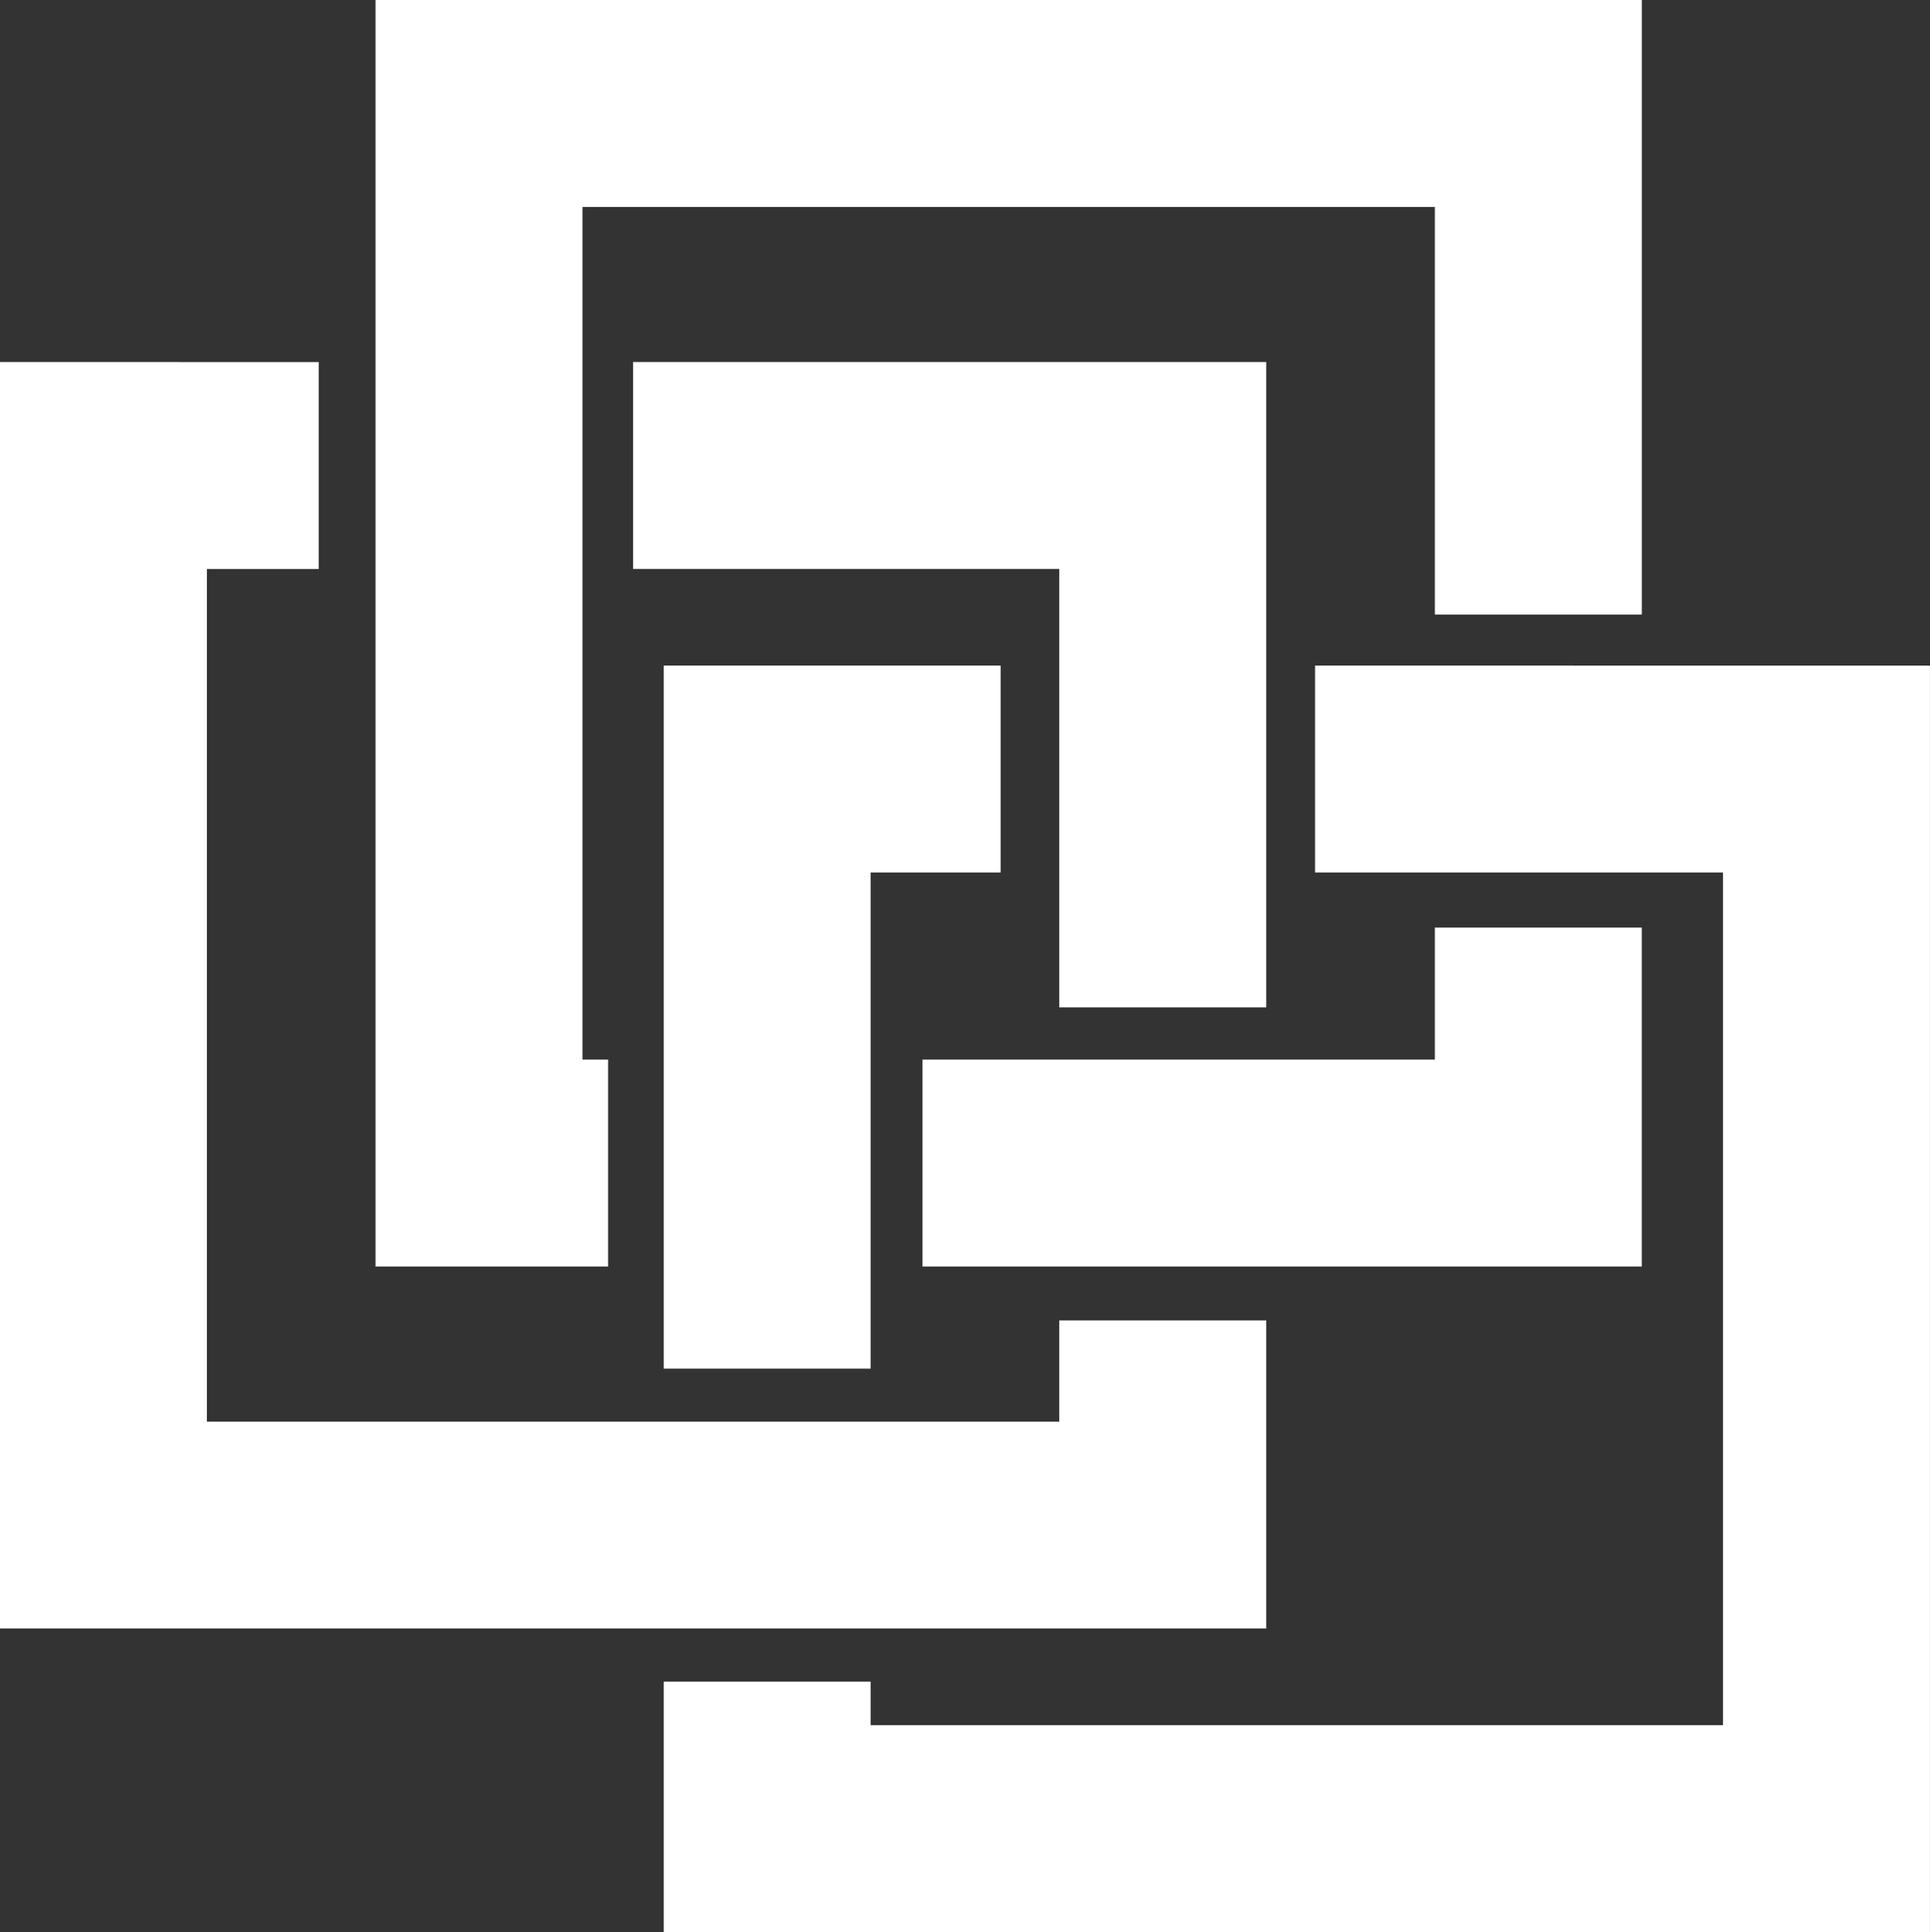 <?xml version="1.0" encoding="UTF-8" standalone="no"?>
<!-- Created with Inkscape (http://www.inkscape.org/) -->

<svg
   width="49.397mm"
   height="49.439mm"
   viewBox="0 0 49.397 49.439"
   version="1.1"
   id="svg1"
   xml:space="preserve"
   xmlns:xlink="http://www.w3.org/1999/xlink"
   xmlns="http://www.w3.org/2000/svg"
   xmlns:svg="http://www.w3.org/2000/svg"><rect x="0" y="0" width="49.397" height="49.439" fill="#333333" stroke="none"/><defs
     id="defs1"><linearGradient
       id="linearGradient10"><stop
         style="stop-color:#000000;stop-opacity:1;"
         offset="0"
         id="stop10" /><stop
         style="stop-color:#000000;stop-opacity:0.498;"
         offset="0.157"
         id="stop12" /><stop
         style="stop-color:#000000;stop-opacity:0;"
         offset="1"
         id="stop11" /></linearGradient><linearGradient
       id="linearGradient22"><stop
         style="stop-color:#ff0000;stop-opacity:1;"
         offset="0"
         id="stop22" /><stop
         style="stop-color:#ff0000;stop-opacity:0;"
         offset="1"
         id="stop23" /></linearGradient><linearGradient
       xlink:href="#linearGradient22"
       id="linearGradient20"
       x1="56.947"
       y1="129.294"
       x2="25.115"
       y2="129.398"
       gradientUnits="userSpaceOnUse" /><linearGradient
       xlink:href="#linearGradient22"
       id="linearGradient23"
       x1="182.631"
       y1="123.508"
       x2="198.709"
       y2="123.8"
       gradientUnits="userSpaceOnUse" /><meshgradient
       id="meshgradient31"
       gradientUnits="userSpaceOnUse"
       x="32.846"
       y="123.483"
       gradientTransform="matrix(8.881,0,0,7.71,-226.382,-748.293)"><meshrow
         id="meshrow922"><meshpatch
           id="meshpatch922"><stop
             path="c 7.893,7.527  8.153,-6.333  15.315,-6.333"
             style="stop-color:#ffffff;stop-opacity:1"
             id="stop922" /><stop
             path="c 0,3.532  0,7.065  0,10.597"
             style="stop-color:#ff0000;stop-opacity:1"
             id="stop923" /><stop
             path="c -13.082,-4.641  -14.324,0  -21.486,0"
             style="stop-color:#ffffff;stop-opacity:1"
             id="stop924" /><stop
             path="c 0,-3.532  6.171,-0.731  6.171,-4.263"
             style="stop-color:#ff0000;stop-opacity:1"
             id="stop925" /></meshpatch></meshrow></meshgradient><clipPath
       clipPathUnits="userSpaceOnUse"
       id="clipPath1421"><g
         id="use1421"><circle
           style="display:inline;fill:#ffffff;stroke-width:1.861;image-rendering:auto"
           id="circle1"
           cx="104.587"
           cy="148.478"
           r="104.718" /></g></clipPath><linearGradient
       xlink:href="#linearGradient10"
       id="linearGradient11"
       x1="-19.844"
       y1="259.707"
       x2="-19.844"
       y2="5.374"
       gradientUnits="userSpaceOnUse" /></defs><g
     id="layer1"
     transform="translate(-155.175,-47.58)"><g
       id="g12"><g
         id="g24"
         style="display:inline"
         transform="matrix(0.72,0,0,0.72,-32.03,10.295)"><path
           id="path26"
           style="fill:#666666;stroke-width:1.873"
           d="m 105,105.684 a 42.816,42.816 0 0 0 -42.815,42.816 42.816,42.816 0 0 0 42.815,42.815 42.816,42.816 0 0 0 42.816,-42.815 42.816,42.816 0 0 0 -42.816,-42.816 z" /><path
           id="rect26"
           style="fill:#ffffff;stroke-width:1.458"
           d="m 105,120.423 -28.077,28.077 28.077,28.077 28.077,-28.077 z m 2.9e-4,3.495 10.543,10.543 -10.543,10.543 -10.543,-10.543 z m -2.9e-4,28.077 10.543,10.543 -10.543,10.543 -10.543,-10.543 z" /><path
           id="path30"
           style="fill:#666666;stroke-width:2.392"
           d="m 103.938,97.201 c -11.984,0.261 -23.928,4.857 -32.953,12.894 -6.354,5.644 -11.274,12.886 -14.189,20.869 -1.782,4.915 -2.851,10.286 -3.042,15.538 -0.446,10.658 2.613,21.522 8.536,30.399 4.802,7.228 11.45,13.214 19.2,17.165 8.038,4.168 17.196,6.158 26.24,5.642 8.469,-0.439 16.87,-3.039 24.134,-7.523 7.394,-4.533 13.679,-11.026 17.889,-18.651 2.466,-4.399 4.248,-9.121 5.356,-14.06 0.627,-2.847 1.029,-5.921 1.148,-8.854 0.422,-10.118 -2.172,-20.328 -7.53,-28.952 -5.526,-9.051 -13.921,-16.33 -23.719,-20.409 -6.656,-2.807 -13.858,-4.234 -21.07,-4.058 z m 1.107,5.501 c 15.702,-0.073 31.171,8.605 39.163,22.144 7.538,12.407 8.725,28.511 2.811,41.805 -5.143,11.93 -15.547,21.547 -27.983,25.418 -11.548,3.733 -24.6,2.698 -35.319,-3.044 -10.72,-5.606 -19.093,-15.608 -22.515,-27.234 -3.385,-11.054 -2.406,-23.402 2.838,-33.722 5.089,-10.258 14.155,-18.514 24.936,-22.427 5.123,-1.929 10.595,-2.926 16.069,-2.94 z" /></g><g
         id="g6"
         style="display:inline"><path
           id="text5"
           style="font-size:23.684px;font-family:ABSTER;-inkscape-font-specification:ABSTER;letter-spacing:-7.541px;word-spacing:0px;fill:#000000;stroke-width:0.165;stroke-dasharray:none"
           d="m 77.565,213.092 c -5.826,0 -10.516,4.619 -10.516,10.611 0,6.039 4.689,10.634 10.516,10.634 1.492,0 2.913,-0.237 4.192,-0.758 l -0.061,-0.195 c 1.337,0.608 2.819,0.953 4.386,0.953 5.803,0 10.539,-4.594 10.539,-10.634 0,-6.016 -4.737,-10.611 -10.539,-10.611 -1.481,0 -2.89,0.303 -4.169,0.849 -1.324,-0.566 -2.813,-0.849 -4.349,-0.849 z m 31.75,0 c -5.826,0 -10.516,4.619 -10.516,10.611 0,6.039 4.689,10.634 10.516,10.634 0.414,0 0.82,-0.022 1.221,-0.06 l -0.025,0.06 h 8.634 l 0.745,-15.276 0.048,-0.166 0.024,0.024 v -0.024 l 0.048,0.166 6.3,15.276 h 3.103 l -8.503,-20.724 h -1.894 l -7.315,17.83 c -0.8,0.237 -1.626,0.36 -2.384,0.36 -4.595,0 -7.461,-4.192 -7.461,-8.1 0,-4.239 3.174,-8.053 7.461,-8.053 1.089,0 2.179,0.213 3.15,0.616 l 1.208,-2.321 c -1.326,-0.568 -2.818,-0.853 -4.358,-0.853 z m -31.75,2.558 c 0.496,0 0.991,0.05 1.475,0.136 -2.128,1.918 -3.474,4.712 -3.474,7.917 0,3.226 1.353,6.031 3.491,7.953 -0.508,0.093 -1.015,0.147 -1.492,0.147 -4.595,0 -7.461,-4.192 -7.461,-8.1 0,-4.239 3.174,-8.053 7.461,-8.053 z m 8.517,0 c 4.358,0 7.461,3.861 7.461,8.053 0,4.239 -3.055,8.1 -7.461,8.1 -4.358,0 -7.461,-3.86 -7.461,-8.1 0,-4.192 3.103,-8.053 7.461,-8.053 z m -8.517,27.047 c -5.826,0 -10.516,4.619 -10.516,10.611 0,6.04 4.689,10.634 10.516,10.634 1.492,0 2.913,-0.237 4.192,-0.758 l -0.061,-0.195 c 1.337,0.608 2.819,0.953 4.386,0.953 5.803,0 10.539,-4.594 10.539,-10.634 0,-6.016 -4.737,-10.611 -10.539,-10.611 -1.481,0 -2.89,0.303 -4.169,0.849 -1.324,-0.566 -2.813,-0.849 -4.349,-0.849 z m 21.234,0.521 v 20.724 h 13.5 l 5.531,-0.086 0.71,-15.19 0.048,-0.166 0.023,0.024 v -0.024 l 0.048,0.166 6.3,15.276 h 3.103 l -8.502,-20.724 h -1.895 l -7.463,18.19 -8.347,-18.19 z m -21.234,2.037 c 0.496,0 0.991,0.05 1.475,0.136 -2.128,1.918 -3.474,4.712 -3.474,7.917 0,3.226 1.353,6.031 3.491,7.953 -0.508,0.093 -1.015,0.147 -1.492,0.147 -4.595,0 -7.461,-4.192 -7.461,-8.1 0,-4.239 3.174,-8.053 7.461,-8.053 z m 8.517,0 c 4.358,0 7.461,3.861 7.461,8.053 0,4.239 -3.055,8.1 -7.461,8.1 -4.358,0 -7.461,-3.86 -7.461,-8.1 0,-4.192 3.103,-8.053 7.461,-8.053 z" /></g><g
         id="g7"
         style="display:none"><path
           style="display:inline;fill:#000000;stroke-width:0.484"
           d="m 169.981,259.904 c -0.536,-0.191 -0.863,-0.424 -0.863,-0.615 0,-0.069 0.389,-0.543 0.865,-1.053 0.831,-0.891 3.168,-4.242 3.98,-5.706 0.473,-0.853 1.206,-2.662 1.409,-3.478 0.229,-0.92 0.413,-2.378 0.328,-2.599 -0.109,-0.284 -0.604,-0.246 -1.302,0.102 -0.879,0.437 -3.367,1.385 -5.791,2.205 -1.162,0.393 -2.345,0.849 -2.628,1.014 -0.628,0.365 -2.568,0.897 -4.018,1.102 -1.246,0.176 -3.394,0.091 -4.635,-0.185 -3.46,-0.769 -7.061,-3.529 -8.546,-6.55 -1.716,-3.491 -1.981,-7.235 -0.842,-11.889 0.513,-2.095 0.922,-3.021 2.36,-5.337 1.946,-3.137 4.514,-5.362 7.226,-6.261 1.053,-0.349 1.422,-0.409 2.542,-0.415 1.476,-0.007 2.513,0.152 3.925,0.599 1.094,0.347 2.71,1.253 3.247,1.819 l 0.359,0.379 -1.256,-0.439 c -3.491,-1.22 -5.787,-1.235 -8.3,-0.056 -0.879,0.413 -2.389,1.576 -3.431,2.644 -1.702,1.744 -3.26,5.054 -3.926,8.347 -0.466,2.304 -0.508,5.718 -0.071,5.886 0.094,0.036 0.911,-0.232 1.815,-0.597 2.716,-1.094 10.558,-4.554 13.363,-5.895 2.864,-1.37 7.757,-3.373 7.949,-3.254 0.066,0.041 0.12,0.666 0.12,1.389 v 1.315 l -0.993,0.395 c -2.374,0.945 -3.315,1.373 -5.707,2.596 -1.396,0.714 -3.643,1.777 -4.995,2.363 -1.352,0.586 -3.754,1.638 -5.339,2.338 -1.585,0.7 -3.444,1.495 -4.13,1.766 -1.039,0.41 -1.249,0.539 -1.249,0.768 0,0.474 1.308,2.517 2.177,3.399 1.934,1.964 4.126,2.997 6.34,2.987 1.519,-0.007 2.298,-0.231 7.236,-2.086 2.219,-0.833 4.985,-1.845 6.148,-2.247 1.162,-0.403 2.176,-0.783 2.252,-0.845 0.163,-0.133 0.46,-8.417 0.485,-13.566 l 0.017,-3.394 -0.549,-1.338 c -0.764,-1.863 -2.941,-5.479 -3.817,-6.341 -1.559,-1.534 -5.184,-2.831 -8.634,-3.089 -2.245,-0.168 -5.073,0.454 -7.678,1.686 -3.88,1.836 -7.519,6.359 -9.171,11.4 -1.036,3.16 -1.342,5.549 -1.102,8.606 0.165,2.107 0.382,3.121 1.226,5.725 1.3,4.014 3.276,6.776 7.163,10.013 2.646,2.203 5.36,3.127 8.067,2.744 2.432,-0.344 5.111,-1.678 6.235,-3.106 0.297,-0.377 0.586,-0.703 0.642,-0.725 0.056,-0.021 0.501,0.252 0.989,0.608 0.488,0.356 0.947,0.647 1.021,0.647 0.074,0 0.204,0.084 0.289,0.186 0.366,0.441 -2.814,4.275 -4.232,5.103 -0.311,0.182 -1.076,0.478 -1.701,0.658 -1.758,0.508 -4.193,0.446 -7.446,-0.191 -1.366,-0.267 -3.092,-1.03 -4.729,-2.09 -2.153,-1.394 -4.993,-4.161 -6.619,-6.45 -1.194,-1.68 -2.599,-4.488 -3.259,-6.514 -1.013,-3.111 -1.148,-3.824 -1.335,-7.085 -0.242,-4.21 0.401,-7.629 2.232,-11.871 1.775,-4.113 4.511,-7.443 8.011,-9.75 2.189,-1.443 3.965,-2.217 6.602,-2.878 1.534,-0.384 1.819,-0.415 3.772,-0.417 2.423,-0.002 3.456,0.196 5.659,1.084 4.048,1.632 6.243,3.806 8.645,8.56 1.364,2.7 1.449,2.973 1.449,4.638 0,1.707 0.042,1.743 1.298,1.136 l 0.888,-0.43 0.43,0.232 c 0.237,0.127 0.64,0.405 0.897,0.616 0.365,0.301 0.435,0.422 0.323,0.558 -0.079,0.096 -0.759,0.413 -1.51,0.706 -0.751,0.293 -1.576,0.639 -1.833,0.77 l -0.468,0.237 -0.073,1.317 c -0.061,1.086 -0.231,7.477 -0.263,9.895 -0.011,0.778 0.17,0.855 1.082,0.462 0.342,-0.147 0.647,-0.268 0.678,-0.268 0.13,0 0.218,1.339 0.139,2.115 l -0.086,0.841 -0.657,0.311 c -1.293,0.612 -1.296,0.619 -1.423,3.778 -0.133,3.325 -0.534,4.57 -2.333,7.243 -1.14,1.694 -2.564,3.163 -3.508,3.621 -0.665,0.322 -0.773,0.329 -1.425,0.096 z"
           id="path15" /></g><g
         id="g897"
         transform="translate(-37.168,5.483)"><circle
           style="fill:#000000;fill-opacity:1;stroke-width:0.354;stroke-dasharray:none"
           id="path892"
           r="29.495"
           cy="233.034"
           cx="69.168" /><circle
           style="fill:#ffffff;fill-opacity:1;stroke-width:0.299;stroke-dasharray:none"
           id="circle892"
           r="24.94"
           cy="233.034"
           cx="69.168" /><circle
           style="fill:#000000;fill-opacity:1;stroke-width:0.254;stroke-dasharray:none"
           id="circle893"
           r="21.19"
           cy="233.034"
           cx="69.168" /><rect
           style="fill:#ffffff;fill-opacity:1;stroke-width:0.111;stroke-dasharray:none"
           id="rect893"
           width="47.564"
           height="4.686"
           x="190.416"
           y="114.037"
           transform="rotate(45)" /><rect
           style="fill:#ffffff;fill-opacity:1;stroke-width:0.111;stroke-dasharray:none"
           id="rect894"
           width="47.564"
           height="4.686"
           x="92.598"
           y="-216.541"
           transform="rotate(135)" /><path
           id="rect895"
           style="fill:#ffffff;fill-opacity:1;stroke-width:0.111;stroke-dasharray:none"
           d="m 96.069,-224.917 h 18.018 v -4.686 h -13.332 z"
           transform="rotate(135)" /><path
           id="rect896"
           style="fill:#ffffff;fill-opacity:1;stroke-width:0.111;stroke-dasharray:none"
           d="m 192.694,127.099 4.686,4.686 h 14.475 v -4.686 z"
           transform="rotate(45)" /><path
           id="path897"
           style="fill:#ffffff;fill-opacity:1;stroke-width:0.354;stroke-dasharray:none"
           d="m 56.202,242.338 a 15.564,15.564 0 0 0 12.966,6.979 15.564,15.564 0 0 0 12.966,-6.979 h -6.609 a 10.686,10.686 0 0 1 -6.357,2.102 10.686,10.686 0 0 1 -6.3,-2.102 z" /><rect
           style="fill:#ffffff;fill-opacity:1;stroke-width:0.251;stroke-dasharray:none"
           id="rect897"
           width="5.229"
           height="5.268"
           x="66.553"
           y="205.459" /></g><g
         id="g8"
         transform="translate(46.295,154.508)"><path
           style="font-size:35.278px;font-family:'Cinzel Decorative';-inkscape-font-specification:'Cinzel Decorative';letter-spacing:-7.541px;word-spacing:0px;stroke-width:0.354"
           d="m 146.595,120.783 c -6.421,1.376 -22.514,4.775 -25.594,-5.609 l -4.304,-12.171 c -1.764,-4.974 -4.233,-11.747 -12.488,-8.22 l 0.106,0.353 c 3.634,-1.341 5.891,-0.035 7.408,2.152 l -8.714,20.99 c -0.741,1.446 -1.976,2.011 -2.999,2.011 h -0.318 v 0.353 h 7.091 v -0.318 h -0.318 c -0.917,0 -1.87,-0.811 -1.341,-2.223 l 2.434,-6.315 h 9.701 l 1.341,4.057 c 4.289,12.895 22.454,7.338 28.028,5.292 z m -38.611,-10.054 4.657,-11.924 c 0.564,1.199 1.058,2.505 1.446,3.704 l 2.787,8.22 z m 11.65,-14.781 v 0.353 h 0.459 c 1.164,0 2.222,0.882 2.258,2.223 v 20.532 l 4.833,2.081 c 5.962,0 9.984,-3.069 9.984,-7.655 0,-3.634 -2.328,-6.526 -7.091,-7.232 1.693,-0.635 2.822,-2.364 2.822,-4.586 0,-3.598 -2.963,-5.715 -7.302,-5.715 z m 5.009,1.164 h 0.459 c 3.281,-0.035 5.151,1.341 5.151,4.621 0,3.598 -2.293,4.833 -4.41,4.833 v 0.353 c 3.422,-0.035 8.678,0.953 8.678,6.385 0,3.739 -2.505,6.562 -7.232,6.562 -0.917,0 -1.799,-0.071 -2.646,-0.176 z m 34.122,10.336 c 0,7.937 -4.939,12.629 -11.924,12.629 -6.95,0 -11.571,-5.221 -11.571,-11.889 0,-6.667 4.657,-11.677 10.936,-11.677 4.128,0 8.326,2.187 9.384,6.315 h 0.282 l -0.706,-4.974 c -2.187,-1.446 -5.821,-2.399 -9.031,-2.399 -7.761,0 -13.547,5.503 -13.547,12.806 0,7.302 5.821,12.876 14.041,12.876 7.761,0 12.771,-4.586 12.488,-13.688 z"
           id="text897"
           aria-label="ABC" /></g><g
         id="g9"
         transform="translate(-4.683,19.294)"><path
           style="fill:#000000;stroke-width:0.328"
           d="m 187.417,159.692 c -2.188,-0.25 -4.388,-0.721 -6.159,-1.317 -4.909,-1.653 -9.119,-4.534 -12.17,-8.327 -2.581,-3.209 -4.202,-6.391 -5.178,-10.167 -0.591,-2.286 -0.812,-3.949 -0.886,-6.647 -0.182,-6.705 1.775,-12.953 5.659,-18.064 0.923,-1.216 2.168,-2.634 3.101,-3.533 2.359,-2.275 5.415,-4.211 7.984,-5.057 1.933,-0.637 2.052,-0.652 5.397,-0.694 4.376,-0.054 4.645,0.013 7.192,1.811 l 1.249,0.882 2.183,0.689 c 1.201,0.379 2.418,0.797 2.705,0.93 0.7,0.324 1.293,0.92 1.635,1.641 0.257,0.543 0.277,0.649 0.274,1.497 -0.002,0.801 -0.031,0.973 -0.233,1.409 -0.338,0.728 -0.905,1.291 -1.648,1.633 -0.535,0.247 -0.746,0.293 -1.477,0.329 l -0.853,0.041 v 1.013 c 0,1.589 -0.329,2.533 -1.166,3.348 -0.571,0.556 -1.189,0.891 -1.937,1.049 -0.754,0.16 -1.404,0.159 -2.093,-0.004 -0.605,-0.143 -3.782,-1.089 -7.016,-2.089 -1.15,-0.356 -2.166,-0.647 -2.259,-0.647 -0.261,9e-5 -1.087,0.696 -1.665,1.403 -1.932,2.366 -3.072,5.036 -3.689,8.641 -0.276,1.615 -0.278,4.271 -0.004,5.989 0.721,4.521 2.502,8.223 5.346,11.107 1.019,1.033 1.605,1.495 2.875,2.265 3.35,2.031 7.505,2.629 11.479,1.65 1.338,-0.329 2.175,-0.626 3.182,-1.129 3.515,-1.754 6.093,-4.559 7.152,-7.78 0.49,-1.491 0.61,-2.317 0.545,-3.764 -0.089,-2 -0.629,-3.441 -1.807,-4.828 -0.741,-0.873 -1.032,-1.442 -1.033,-2.023 -0.001,-0.581 0.165,-0.916 0.684,-1.384 0.819,-0.736 1.825,-0.859 3.183,-0.39 3.318,1.146 5.806,4.198 6.661,8.169 0.249,1.157 0.27,3.526 0.043,4.969 -0.63,4.01 -2.966,8.018 -6.445,11.057 -2.491,2.175 -4.862,3.606 -7.797,4.706 -2.007,0.752 -4.102,1.256 -6.37,1.535 -1.59,0.195 -5.254,0.24 -6.642,0.081 z m 6.906,-5.432 c 0.794,-0.116 0.895,-0.151 1.002,-0.351 0.121,-0.227 0.011,-1 -0.175,-1.23 -0.179,-0.221 -0.327,-0.227 -1.957,-0.077 -0.968,0.089 -1.452,0.09 -2.372,0.007 -1.39,-0.126 -1.446,-0.1 -1.539,0.698 -0.071,0.612 -0.011,0.839 0.243,0.922 0.616,0.2 3.51,0.22 4.796,0.032 z m -7.121,-0.644 c 0.131,-0.2 0.383,-1.012 0.386,-1.24 0.002,-0.22 -0.393,-0.453 -1.374,-0.808 -1.038,-0.376 -2.22,-0.927 -2.865,-1.334 -0.199,-0.126 -0.419,-0.228 -0.489,-0.228 -0.129,0 -1.042,1.102 -1.204,1.453 -0.122,0.265 0.014,0.408 0.734,0.77 1.17,0.589 3.958,1.593 4.436,1.598 0.157,0.002 0.284,-0.069 0.376,-0.209 z m 11.309,-0.355 c 0.468,-0.168 1.36,-0.556 1.981,-0.862 1.944,-0.958 2.336,-1.286 2.13,-1.785 -0.152,-0.366 -0.482,-0.697 -0.696,-0.697 -0.1,0 -0.597,0.239 -1.104,0.532 -0.986,0.569 -1.719,0.899 -2.881,1.299 -0.4,0.138 -0.781,0.295 -0.847,0.35 -0.318,0.264 0.087,1.469 0.494,1.469 0.04,0 0.456,-0.138 0.924,-0.306 z M 180.425,149.539 c 0.312,-0.34 0.59,-0.709 0.618,-0.82 0.041,-0.165 -0.074,-0.331 -0.637,-0.913 -0.947,-0.981 -1.412,-1.547 -2.048,-2.494 -0.611,-0.91 -0.771,-1.052 -1.001,-0.894 -0.084,0.058 -0.529,0.34 -0.989,0.628 -0.46,0.288 -0.858,0.576 -0.883,0.641 -0.025,0.065 0.014,0.241 0.086,0.39 0.332,0.685 3.308,3.918 3.759,4.084 0.338,0.124 0.49,0.038 1.094,-0.622 z m 25.018,-0.696 c 0.92,-0.948 1.697,-1.945 1.697,-2.179 0,-0.274 -0.45,-0.743 -0.713,-0.743 -0.272,0 -0.377,0.088 -1.038,0.869 -0.304,0.358 -0.796,0.882 -1.095,1.165 -0.622,0.588 -0.683,0.828 -0.318,1.262 0.174,0.207 0.295,0.267 0.535,0.267 0.271,0 0.388,-0.08 0.932,-0.641 z m 3.325,-4.931 c 0.155,-0.317 0.351,-0.838 0.434,-1.159 l 0.153,-0.583 -0.244,-0.21 c -0.287,-0.247 -0.589,-0.27 -0.776,-0.058 -0.074,0.084 -0.315,0.594 -0.535,1.135 -0.313,0.767 -0.381,1.019 -0.312,1.148 0.131,0.244 0.353,0.348 0.694,0.324 0.282,-0.02 0.324,-0.063 0.586,-0.597 z m -33.258,-0.803 c 0.721,-0.395 1.007,-0.598 1.026,-0.728 0.015,-0.1 -0.187,-0.722 -0.448,-1.383 -0.552,-1.399 -0.847,-2.317 -1.058,-3.288 -0.234,-1.079 -0.279,-1.103 -1.642,-0.857 -1.421,0.256 -1.441,0.264 -1.441,0.562 0,0.677 0.702,2.996 1.411,4.659 0.541,1.268 0.745,1.591 1.004,1.586 0.082,-0.002 0.598,-0.249 1.148,-0.55 z m 34.162,-3.283 c 0.176,-0.176 0.183,-0.242 0.133,-1.185 -0.06,-1.123 -0.154,-1.322 -0.62,-1.322 -0.442,0 -0.482,0.105 -0.48,1.256 10e-4,1.094 0.019,1.174 0.303,1.334 0.262,0.148 0.458,0.124 0.664,-0.083 z m -35.4,-5.257 c 0.193,-0.12 0.196,-0.148 0.196,-1.967 3.2e-4,-1.194 0.046,-2.149 0.131,-2.709 0.072,-0.475 0.108,-0.934 0.081,-1.019 -0.053,-0.167 -0.352,-0.272 -1.713,-0.598 -0.767,-0.184 -0.861,-0.191 -0.983,-0.068 -0.084,0.084 -0.201,0.557 -0.309,1.256 -0.215,1.384 -0.329,4.847 -0.169,5.146 0.1,0.187 0.127,0.19 1.337,0.136 0.826,-0.037 1.299,-0.095 1.43,-0.177 z m 1.198,-9.112 c 0.406,-1.194 0.808,-2.088 1.332,-2.956 0.201,-0.333 0.354,-0.684 0.341,-0.779 -0.029,-0.199 -1.508,-1.343 -1.741,-1.346 -0.083,-10e-4 -0.272,0.164 -0.419,0.367 -0.492,0.679 -1.458,2.531 -1.847,3.541 -0.528,1.371 -0.541,1.442 -0.289,1.607 0.353,0.232 1.65,0.644 1.967,0.626 l 0.303,-0.017 z m 17.416,-5.299 c 0.568,-0.201 1.007,-0.602 1.301,-1.191 0.245,-0.491 0.266,-0.602 0.266,-1.431 v -0.898 h -5.257 c -4.119,0 -5.257,0.023 -5.257,0.108 0,0.188 1.155,1.226 1.784,1.602 0.405,0.242 0.967,0.466 1.692,0.673 0.597,0.171 1.79,0.523 2.65,0.782 1.674,0.505 2.205,0.572 2.821,0.355 z m -14.055,-0.766 c 0.649,-0.529 0.639,-0.633 -0.125,-1.258 -0.351,-0.287 -0.69,-0.584 -0.754,-0.661 -0.215,-0.259 -0.5,-0.168 -0.83,0.264 -0.169,0.222 -0.308,0.489 -0.308,0.594 0,0.22 1.204,1.436 1.421,1.436 0.075,0 0.343,-0.168 0.596,-0.374 z m 17.4,-5.832 c 0.35,-0.146 0.482,-0.362 0.482,-0.788 0,-0.419 -0.315,-0.74 -0.726,-0.74 -0.234,0 -0.358,0.067 -0.569,0.307 -0.148,0.169 -0.27,0.382 -0.27,0.474 0,0.303 0.209,0.633 0.476,0.749 0.327,0.142 0.261,0.143 0.606,-0.002 z m -6.764,-0.092 c 0.922,-0.274 1.522,-1.093 1.522,-2.079 0,-0.688 -0.197,-1.112 -0.741,-1.59 -1.395,-1.228 -3.437,-0.223 -3.44,1.694 -0.001,0.912 0.522,1.633 1.405,1.938 0.566,0.196 0.706,0.2 1.254,0.037 z m 5.378,33.844 c -0.576,-0.091 -1.339,-0.386 -1.971,-0.763 l -0.515,-0.307 -0.756,0.396 c -0.985,0.516 -1.543,0.672 -2.402,0.672 -2.712,0 -5.621,-2.419 -7.108,-5.909 -0.462,-1.084 -0.664,-1.906 -0.777,-3.156 -0.19,-2.108 0.169,-3.996 1.045,-5.49 0.956,-1.632 2.498,-2.875 4.099,-3.305 1.313,-0.353 2.927,-0.216 4.019,0.34 l 0.587,0.299 0.003,-0.361 c 0.01,-1.265 0.101,-2.488 0.218,-2.951 0.183,-0.722 0.792,-1.931 1.177,-2.337 0.246,-0.26 0.377,-0.33 0.617,-0.33 0.68,0 1.264,0.759 0.991,1.287 -0.067,0.129 -0.207,0.312 -0.313,0.407 -0.286,0.259 -0.667,1.069 -0.774,1.649 -0.106,0.576 -0.13,2.769 -0.029,2.724 0.036,-0.016 0.279,-0.142 0.541,-0.279 0.853,-0.448 1.377,-0.587 2.393,-0.637 0.797,-0.039 1.08,-0.016 1.689,0.138 1.854,0.469 3.37,1.676 4.463,3.555 0.175,0.3 0.34,0.633 0.366,0.739 0.048,0.189 0.034,0.192 -0.672,0.163 -1.668,-0.067 -3.037,0.747 -3.739,2.223 -0.383,0.806 -0.477,1.564 -0.294,2.384 0.198,0.892 0.473,1.409 1.065,2.005 0.821,0.827 1.706,1.151 2.977,1.091 l 0.772,-0.037 -0.084,0.222 c -0.473,1.25 -1.665,2.894 -2.749,3.793 -1.66,1.377 -3.374,2.005 -4.839,1.773 z m -10.402,-11.787 c 0.109,-0.029 0.256,-0.163 0.326,-0.298 0.306,-0.592 -0.446,-1.158 -0.916,-0.689 -0.235,0.235 -0.219,0.571 0.04,0.829 0.231,0.231 0.253,0.237 0.551,0.158 z m 1.62,-2.624 c 0.287,-0.271 0.63,-0.49 0.964,-0.614 0.773,-0.287 0.91,-0.398 0.91,-0.735 0,-0.609 -0.647,-0.78 -1.436,-0.38 -0.239,0.121 -0.675,0.401 -0.968,0.621 -0.595,0.447 -0.774,0.777 -0.628,1.16 0.196,0.516 0.575,0.498 1.158,-0.053 z m 11.302,-5.666 c -0.287,-0.045 -0.805,-0.144 -1.151,-0.221 -0.57,-0.127 -0.625,-0.157 -0.586,-0.327 0.024,-0.103 0.103,-0.455 0.177,-0.783 0.363,-1.611 1.173,-3.04 2.429,-4.288 2.05,-2.035 4.699,-3.065 7.885,-3.067 l 1.021,-6.6e-4 -0.001,0.369 c -0.003,0.78 -0.51,2.472 -1.088,3.628 -1.141,2.283 -3.062,3.894 -5.387,4.518 -0.796,0.214 -2.468,0.3 -3.299,0.17 z"
           id="path1" /></g><g
         id="g33"
         transform="translate(-27.075,81.4)"><path
           d="m 120.894,44.964 c -0.585,-0.287 -1.118,-0.64 -1.584,-1.078 -0.776,-0.753 -1.376,-1.764 -1.799,-3.034 -0.423,-1.27 -0.635,-2.869 -0.635,-4.798 0,-1.845 0.199,-3.379 0.587,-4.621 h -5.238 v 4.48 h 4.163 v 5.292 c -0.4,0.094 -0.812,0.153 -1.235,0.176 -0.423,0.024 -0.882,0.035 -1.376,0.035 -1.199,0 -2.222,-0.117 -3.069,-0.352 -0.823,-0.235 -1.493,-0.647 -2.011,-1.235 -0.517,-0.611 -0.894,-1.434 -1.129,-2.469 -0.235,-1.058 -0.353,-2.399 -0.353,-4.022 0,-1.552 0.129,-2.834 0.388,-3.845 0.282,-1.035 0.694,-1.858 1.235,-2.469 0.564,-0.635 1.27,-1.07 2.117,-1.305 0.87,-0.259 1.893,-0.388 3.069,-0.388 1.058,0 2.117,0.082 3.175,0.247 1.082,0.165 2.082,0.411 2.999,0.741 v -4.692 c -0.376,-0.141 -0.824,-0.259 -1.341,-0.353 -0.517,-0.118 -1.07,-0.212 -1.658,-0.282 -0.564,-0.071 -1.164,-0.129 -1.799,-0.176 -0.611,-0.047 -1.211,-0.071 -1.799,-0.071 -1.905,0 -3.61,0.212 -5.115,0.635 -1.505,0.423 -2.787,1.129 -3.845,2.117 -1.058,0.988 -1.87,2.293 -2.434,3.916 -0.564,1.599 -0.847,3.575 -0.847,5.927 0,2.564 0.27,4.669 0.811,6.315 0.564,1.623 1.364,2.905 2.399,3.845 1.035,0.917 2.293,1.552 3.775,1.905 1.505,0.353 3.198,0.529 5.08,0.529 1.529,0 2.999,-0.106 4.41,-0.317 1.221,-0.18 2.214,-0.402 3.06,-0.65 z"
           style="font-size:35.278px;font-family:Cinzel;-inkscape-font-specification:Cinzel;letter-spacing:-8.472px;word-spacing:0px;fill:#000000;stroke-width:0.354"
           id="path31" /><path
           d="m 130.186,45.579 h -0.121 v -3.977 c -0.37,0.069 -0.734,0.142 -1.124,0.202 -0.611,0.071 -1.211,0.106 -1.799,0.106 -1.693,0 -2.952,-0.317 -3.775,-0.952 -0.823,-0.635 -1.282,-1.635 -1.376,-2.999 l 8.073,-0.511 V 26.717 c -1.014,-0.355 -2.263,-0.541 -3.77,-0.541 -1.482,0 -2.81,0.153 -3.986,0.459 -1.176,0.306 -2.163,0.835 -2.963,1.587 -0.8,0.753 -1.411,1.764 -1.835,3.034 -0.018,0.055 -0.031,0.12 -0.049,0.176 h 3.899 V 44.838 c -0.136,0.045 -0.319,0.083 -0.467,0.126 0.42,0.206 0.863,0.381 1.344,0.509 1.152,0.306 2.457,0.458 3.916,0.458 0.823,0 1.611,-0.047 2.364,-0.141 0.603,-0.055 1.15,-0.128 1.668,-0.211 z m -3.891,-15.558 c 0.753,0 1.353,0.106 1.799,0.318 0.47,0.188 0.823,0.459 1.058,0.811 0.259,0.329 0.423,0.729 0.494,1.199 0.094,0.447 0.141,0.929 0.141,1.446 l -7.796,0.599 c 0.024,-0.753 0.118,-1.399 0.282,-1.94 0.165,-0.564 0.412,-1.023 0.741,-1.376 0.329,-0.353 0.752,-0.612 1.27,-0.776 0.541,-0.188 1.211,-0.282 2.011,-0.282 z"
           style="font-size:35.278px;font-family:Cinzel;-inkscape-font-specification:Cinzel;letter-spacing:-8.472px;word-spacing:0px;fill:#000000;stroke-width:0.354"
           id="path25" /><path
           d="m 146.015,45.579 c -1.062,-0.168 -1.959,-0.343 -2.621,-0.529 v -4.692 c 0.376,0.141 0.835,0.27 1.376,0.388 0.541,0.118 1.117,0.224 1.729,0.318 0.313,0.036 0.638,0.072 0.958,0.108 v -7.001 c -0.185,-0.066 -0.402,-0.13 -0.57,-0.198 -0.847,-0.376 -1.528,-0.823 -2.046,-1.34 -0.517,-0.541 -0.882,-1.188 -1.093,-1.94 -0.212,-0.753 -0.318,-1.682 -0.318,-2.787 0,-0.524 0.041,-1.009 0.104,-1.472 -0.685,-0.17 -1.481,-0.257 -2.392,-0.257 -1.388,0 -2.599,0.223 -3.633,0.67 -1.035,0.423 -1.811,1.082 -2.329,1.976 V 26.529 h -5.115 v 0.188 c 0.094,0.033 0.198,0.058 0.287,0.094 1.058,0.4 1.893,0.976 2.505,1.729 0.611,0.729 1.023,1.611 1.235,2.646 0.235,1.011 0.353,2.128 0.353,3.351 0,0.541 -0.024,1.058 -0.071,1.552 -0.024,0.47 -0.058,0.835 -0.105,1.093 l -4.203,0.266 v 4.154 c 0.211,-0.04 0.435,-0.073 0.64,-0.115 0.564,-0.118 1.081,-0.259 1.552,-0.423 0.494,-0.165 0.894,-0.329 1.199,-0.494 v 4.021 c -0.282,0.165 -0.67,0.329 -1.164,0.494 -0.47,0.165 -1.023,0.306 -1.658,0.423 -0.142,0.026 -0.3,0.047 -0.449,0.071 h 4.994 V 32.949 c 0.282,-0.988 0.764,-1.67 1.446,-2.046 0.682,-0.376 1.552,-0.564 2.611,-0.564 0.635,0 1.153,0.07 1.552,0.211 0.4,0.118 0.706,0.318 0.917,0.6 0.235,0.282 0.399,0.658 0.494,1.129 0.094,0.447 0.141,0.988 0.141,1.623 V 45.579 Z"
           style="font-size:35.278px;font-family:Cinzel;-inkscape-font-specification:Cinzel;letter-spacing:-8.472px;word-spacing:0px;fill:#000000;stroke-width:0.354"
           id="path21" /><path
           d="M 155.948,45.102 V 31.772 c -0.851,-0.37 -1.888,-0.708 -3.135,-1.01 -0.894,-0.212 -1.623,-0.412 -2.187,-0.6 -0.541,-0.188 -0.964,-0.388 -1.27,-0.599 -0.282,-0.235 -0.47,-0.494 -0.564,-0.776 -0.094,-0.282 -0.141,-0.623 -0.141,-1.023 0,-1.035 0.306,-1.729 0.917,-2.082 0.635,-0.353 1.646,-0.529 3.034,-0.529 0.517,0 1.058,0.024 1.623,0.071 0.586,0.047 1.161,0.118 1.723,0.211 v -4.424 c -1.034,-0.176 -2.215,-0.268 -3.558,-0.268 -2.846,0 -5.056,0.553 -6.632,1.658 -1.238,0.863 -1.973,2.212 -2.224,4.031 0.199,0.049 0.392,0.103 0.572,0.166 0.823,0.259 1.482,0.658 1.976,1.199 0.494,0.541 0.847,1.212 1.058,2.011 0.212,0.776 0.317,1.693 0.317,2.751 v 1.609 c 0.772,0.277 1.649,0.543 2.711,0.79 0.941,0.235 1.693,0.459 2.258,0.671 0.588,0.212 1.035,0.447 1.34,0.705 0.329,0.259 0.553,0.553 0.671,0.882 0.118,0.329 0.176,0.729 0.176,1.199 0,0.541 -0.071,0.999 -0.212,1.376 -0.141,0.376 -0.388,0.682 -0.741,0.917 -0.329,0.235 -0.776,0.4 -1.34,0.494 -0.541,0.094 -1.212,0.141 -2.011,0.141 -0.635,0 -1.281,-0.024 -1.94,-0.071 -0.31,-0.034 -0.608,-0.069 -0.912,-0.103 v 4.407 h -1.442 c 0.146,0.023 0.26,0.048 0.413,0.07 1.294,0.188 2.658,0.282 4.092,0.282 2.232,0 4.035,-0.281 5.428,-0.829 z"
           style="font-size:35.278px;font-family:Cinzel;-inkscape-font-specification:Cinzel;letter-spacing:-8.472px;word-spacing:0px;fill:#000000;stroke-width:0.354"
           id="path17" /><path
           d="m 174.922,26.529 v 19.05 h 1.723 V 32.949 c 0.282,-0.988 0.764,-1.67 1.446,-2.046 0.682,-0.376 1.552,-0.564 2.611,-0.564 0.635,0 1.153,0.07 1.552,0.211 0.4,0.118 0.706,0.318 0.917,0.6 0.235,0.282 0.4,0.658 0.494,1.129 0.094,0.447 0.141,0.988 0.141,1.623 V 45.579 h 5.115 V 32.561 c 0,-1.058 -0.106,-1.975 -0.317,-2.751 -0.212,-0.8 -0.564,-1.47 -1.058,-2.011 -0.494,-0.541 -1.152,-0.941 -1.976,-1.199 -0.8,-0.282 -1.787,-0.423 -2.963,-0.423 -1.388,0 -2.599,0.223 -3.634,0.67 -1.035,0.423 -1.811,1.082 -2.329,1.976 V 26.529 Z"
           style="font-size:35.278px;font-family:Cinzel;-inkscape-font-specification:Cinzel;letter-spacing:-8.472px;word-spacing:0px;fill:#000000;stroke-width:0.354"
           id="path16" /><path
           d="m 171.53,27.397 c 0.156,0.125 0.302,0.257 0.434,0.402 0.494,0.541 0.847,1.212 1.058,2.011 0.212,0.776 0.317,1.693 0.317,2.751 v 13.018 h 1.582 v -19.05 h -3.392 z"
           style="font-size:35.278px;font-family:Cinzel;-inkscape-font-specification:Cinzel;letter-spacing:-8.472px;word-spacing:0px;fill:#000000;stroke-width:0.354"
           id="path13" /><path
           d="M 169.807,26.546 V 45.579 h 1.723 V 27.397 c -0.426,-0.341 -0.939,-0.608 -1.542,-0.798 -0.057,-0.02 -0.123,-0.034 -0.182,-0.053 z"
           style="font-size:35.278px;font-family:Cinzel;-inkscape-font-specification:Cinzel;letter-spacing:-8.472px;word-spacing:0px;fill:#000000;stroke-width:0.354"
           id="path12" /><path
           d="m 169.807,26.546 c 0.059,0.019 0.125,0.033 0.182,0.053 0.603,0.189 1.115,0.457 1.542,0.798 V 26.529 h -1.723 z"
           style="font-size:35.278px;font-family:Cinzel;-inkscape-font-specification:Cinzel;letter-spacing:-8.472px;word-spacing:0px;fill:#000000;stroke-width:0.354"
           id="path11" /><path
           d="m 155.948,18.768 v 2.244 c 0.035,0.006 0.077,0.008 0.111,0.014 1.082,0.165 1.952,0.365 2.611,0.6 v 4.41 c -0.306,-0.094 -0.694,-0.188 -1.164,-0.282 -0.47,-0.118 -0.988,-0.223 -1.552,-0.317 -0.002,-2.81e-4 -0.003,-2.37e-4 -0.005,-5.17e-4 v 6.337 c 0.144,0.063 0.295,0.125 0.428,0.19 0.941,0.423 1.67,0.941 2.187,1.552 0.541,0.588 0.905,1.294 1.093,2.117 0.188,0.8 0.282,1.776 0.282,2.928 0,2.399 -0.729,4.233 -2.187,5.503 -0.491,0.419 -1.098,0.762 -1.805,1.04 v 0.477 h 5.115 v -12.489 c 0.282,-1.035 0.764,-1.752 1.446,-2.152 0.682,-0.4 1.552,-0.599 2.611,-0.599 1.223,0 2.046,0.27 2.47,0.811 0.423,0.541 0.635,1.458 0.635,2.752 V 45.579 h 1.582 V 26.546 c -0.767,-0.243 -1.69,-0.37 -2.782,-0.37 -1.411,0 -2.634,0.223 -3.669,0.67 -1.011,0.447 -1.776,1.117 -2.293,2.011 V 18.768 Z"
           style="font-size:35.278px;font-family:Cinzel;-inkscape-font-specification:Cinzel;letter-spacing:-8.472px;word-spacing:0px;fill:#000000;stroke-width:0.354"
           id="path10" /><path
           d="m 172.382,18.521 c -0.564,0 -1.035,0.024 -1.411,0.071 -0.376,0.047 -0.67,0.164 -0.882,0.352 -0.212,0.188 -0.364,0.459 -0.458,0.812 -0.07,0.353 -0.106,0.823 -0.106,1.411 0,0.611 0.035,1.094 0.106,1.446 0.094,0.353 0.247,0.623 0.458,0.811 0.212,0.188 0.506,0.318 0.882,0.388 0.376,0.047 0.847,0.071 1.411,0.071 0.588,0 1.058,-0.024 1.411,-0.071 0.376,-0.071 0.67,-0.2 0.882,-0.388 0.212,-0.188 0.353,-0.459 0.423,-0.811 0.094,-0.353 0.141,-0.835 0.141,-1.446 0,-0.588 -0.047,-1.058 -0.141,-1.411 -0.071,-0.353 -0.212,-0.624 -0.423,-0.812 -0.212,-0.188 -0.506,-0.305 -0.882,-0.352 -0.353,-0.047 -0.823,-0.071 -1.411,-0.071 z"
           style="font-size:35.278px;font-family:Cinzel;-inkscape-font-specification:Cinzel;letter-spacing:-8.472px;word-spacing:0px;fill:#000000;stroke-width:0.354"
           id="path9" /></g><g
         id="g10"><path
           id="text33"
           style="font-size:35.278px;font-family:'Alibaba PuHuiTi';-inkscape-font-specification:'Alibaba PuHuiTi';letter-spacing:-9.043px;word-spacing:0px;baseline-shift:baseline;stroke-width:0.354"
           d="m 135.62,160.072 c -1.811,0 -3.524,0.212 -5.14,0.635 -1.592,0.423 -3.089,1.129 -4.49,2.117 -0.239,0.168 -0.47,0.359 -0.702,0.546 -0.101,-0.491 -0.31,-0.923 -0.649,-1.287 -0.472,-0.564 -1.249,-0.976 -2.329,-1.235 -1.071,-0.282 -2.5,-0.423 -4.288,-0.423 h -8.255 l -9.092,24.483 h 8.995 c 1.787,0 3.326,-0.153 4.616,-0.459 1.298,-0.329 2.397,-0.788 3.297,-1.376 0.28,-0.183 0.54,-0.382 0.79,-0.589 0.07,0.118 0.142,0.233 0.222,0.342 0.694,0.917 1.705,1.552 3.032,1.905 1.327,0.353 2.884,0.529 4.672,0.529 1.176,0 2.316,-0.094 3.421,-0.282 0.834,-0.142 1.594,-0.318 2.278,-0.527 l -0.17,0.457 h 8.396 c 1.787,0 3.48,-0.189 5.078,-0.565 1.63,-0.4 3.137,-1.07 4.521,-2.011 1.408,-0.941 2.682,-2.187 3.823,-3.739 1.047,-1.436 1.979,-3.221 2.804,-5.32 l 0.297,-6.892 -2.448,9.465 1.793,-9.706 -3.742,9.032 3.127,-9.362 -4.962,8.423 4.399,-8.836 -2.76,3.469 c -0.09,0.982 -0.421,2.247 -0.998,3.801 -0.55,1.482 -1.15,2.716 -1.799,3.704 -0.626,0.988 -1.33,1.776 -2.113,2.364 -0.759,0.588 -1.606,0.999 -2.54,1.235 -0.91,0.235 -1.93,0.353 -3.059,0.353 h -2.752 l 5.712,-15.381 h 2.752 c 0.025,0 0.048,0.001 0.073,0.002 l 5.783,-2.518 -9.58,1.948 9.51,-2.643 -9.758,0.596 9.785,-1.294 -7.698,-0.606 h -4.552 l -0.136,0.367 c -1.282,-0.478 -3.001,-0.72 -5.167,-0.72 z m 17.762,3.03 -5.247,1.857 c 0.687,0.035 1.285,0.122 1.807,0.253 z m 0.259,0.649 -3.147,1.638 c 0.261,0.104 0.494,0.232 0.691,0.389 z m 0.347,0.606 -2.459,1.754 c 0.089,0.108 0.173,0.221 0.242,0.346 0.04,0.064 0.067,0.142 0.102,0.211 z m -19.719,0.301 c 1.035,0 1.969,0.082 2.801,0.247 0.739,0.124 1.402,0.296 1.999,0.511 l -5.351,14.408 c -0.841,0.237 -1.669,0.437 -2.471,0.568 -0.97,0.141 -1.96,0.211 -2.971,0.211 -1.082,0 -1.979,-0.117 -2.691,-0.352 -0.689,-0.235 -1.183,-0.647 -1.482,-1.235 -0.29,-0.611 -0.377,-1.423 -0.26,-2.434 0.149,-1.035 0.521,-2.352 1.115,-3.951 0.559,-1.505 1.144,-2.763 1.754,-3.774 0.634,-1.011 1.324,-1.823 2.068,-2.434 0.753,-0.635 1.578,-1.082 2.474,-1.34 0.904,-0.282 1.909,-0.423 3.014,-0.423 z m -20.724,0.035 h 1.799 c 0.87,0 1.61,0.035 2.218,0.106 0.618,0.047 1.075,0.176 1.373,0.388 0.321,0.212 0.506,0.505 0.554,0.882 0.048,0.376 -0.045,0.882 -0.281,1.517 -0.227,0.611 -0.505,1.105 -0.833,1.482 -0.328,0.376 -0.731,0.67 -1.209,0.882 -0.478,0.212 -1.053,0.364 -1.723,0.458 -0.638,0.071 -1.391,0.106 -2.261,0.106 h -1.799 z m 40.87,0.215 -2.363,2.242 c 0.081,0.298 0.131,0.628 0.135,1.003 z m 3.016,1.62 -0.682,5.981 c 0.413,-1.126 0.731,-2.155 0.962,-3.093 z m 0.696,0.052 0.007,0.271 c 0.004,-0.067 0.008,-0.134 0.01,-0.199 z m -48.186,7.814 h 2.47 c 0.941,0 1.707,0.059 2.298,0.177 0.6,0.094 1.028,0.27 1.285,0.529 0.289,0.235 0.43,0.553 0.422,0.952 0.016,0.4 -0.08,0.882 -0.29,1.446 -0.236,0.635 -0.511,1.153 -0.824,1.552 -0.29,0.4 -0.666,0.717 -1.13,0.952 -0.455,0.212 -1.017,0.364 -1.687,0.458 -0.646,0.094 -1.44,0.141 -2.381,0.141 h -2.47 z" /></g><g
         id="layer1-4"
         transform="translate(-10.422,6.537)"><rect
           style="display:none;fill:#000000;stroke-width:1.873"
           id="rect1421"
           width="209.305"
           height="338.663"
           x="0"
           y="0" /><rect
           style="display:none;fill:#000000;stroke-width:1.873"
           id="rect1422"
           width="210.826"
           height="210.826"
           x="-0.826"
           y="43.065" /><g
           id="g1421"
           clip-path="url(#clipPath1421)"
           style="display:inline"
           transform="translate(11.648,-130.682)"><rect
             style="display:none;fill:url(#meshgradient31);fill-opacity:1;stroke-width:15.499"
             id="rect28"
             width="190.815"
             height="81.704"
             x="10.514"
             y="154.955" /><path
             id="rect6"
             style="fill:#ff0000;stroke-width:1.873"
             d="m 87.132,146.828 17.455,0.18 v 2.938 l -17.455,-0.095 z" /><path
             id="path6"
             style="fill:#ffffff;stroke-width:0.39"
             d="m 89.554,144.408 c -0.21,0.77 -0.353,1.561 -0.415,2.368 -0.267,2.243 0.018,4.543 0.769,6.678 h 8.798 c -2.001,-2.493 -2.281,-6.268 -0.753,-9.046 z m 20.435,0 c 0.228,0.158 0.477,0.28 0.77,0.328 0.091,-0.113 0.193,-0.219 0.29,-0.328 z" /><path
             style="fill:#000000;stroke-width:0.39"
             d="m 61.98,159.652 v -1.51 l 1.114,-0.158 c 1.508,-0.213 2.597,-0.722 3.361,-1.572 1.405,-1.562 1.295,-3.84 -0.244,-5.044 -0.654,-0.511 -2.021,-1.046 -4.911,-1.919 -4.052,-1.224 -5.579,-2.094 -6.563,-3.739 -1.86,-3.108 -0.588,-7.189 2.749,-8.823 1.353,-0.663 2.381,-0.917 4.089,-1.01 3.116,-0.171 6.289,0.993 8.571,3.143 l 0.975,0.919 -1.171,1.179 -1.171,1.179 -0.959,-0.933 c -1.651,-1.605 -3.605,-2.424 -5.77,-2.417 -1.427,0.005 -2.413,0.315 -3.282,1.031 -1.491,1.23 -1.581,3.827 -0.173,5.018 0.655,0.554 1.535,0.906 4.761,1.901 1.625,0.502 3.463,1.156 4.085,1.454 2.058,0.988 3.309,2.613 3.637,4.722 0.65,4.182 -2.712,7.495 -8.115,7.997 l -0.981,0.091 z m 78.479,1.344 c -2.399,-0.347 -3.919,-1.051 -5.367,-2.485 -1.174,-1.162 -1.84,-2.349 -2.359,-4.2 -0.298,-1.066 -0.307,-1.295 -0.351,-9.647 l -0.046,-8.556 h 1.862 1.862 l 0.002,8.075 c 0.003,8.769 0.029,9.143 0.767,10.703 1.111,2.348 3.552,3.495 6.542,3.072 1.951,-0.276 3.416,-1.265 4.213,-2.845 0.696,-1.379 0.743,-1.69 0.83,-5.467 l 0.083,-3.573 1.821,-0.038 1.821,-0.038 -0.005,3.268 c -0.003,2.117 -0.07,3.631 -0.19,4.299 -0.403,2.243 -1.597,4.408 -3.063,5.553 -0.926,0.724 -2.416,1.41 -3.62,1.668 -1.2,0.257 -3.724,0.368 -4.805,0.212 z m 39.583,-5.375 v -5.502 l 1.821,0.038 1.821,0.038 0.036,5.463 0.036,5.463 h -1.857 -1.857 z m 8.453,-6.759 c -4.611,-6.739 -8.404,-12.304 -8.43,-12.366 -0.025,-0.062 0.938,-0.113 2.141,-0.113 h 2.187 l 6.586,9.766 6.586,9.766 0.069,-9.731 0.069,-9.731 h 1.787 1.787 l 0.035,12.335 0.035,12.335 -2.234,-0.004 -2.234,-0.004 z"
             id="path2" /><path
             d="m 74.096,149.761 c -0.05,-0.05 -0.092,-0.731 -0.092,-1.512 v -1.42 h 7.078 7.078 v 1.512 1.512 h -6.987 c -3.843,0 -7.028,-0.041 -7.078,-0.092 z"
             style="fill:#ff0000;stroke-width:0.39"
             id="path1-5" /><path
             d="m 73.058,160.789 c -0.05,-0.05 -0.092,-0.731 -0.092,-1.512 v -1.42 h 8.246 8.246 v 1.512 1.512 h -8.155 c -4.485,0 -8.196,-0.041 -8.246,-0.092 z m -0.033,-21.668 c -0.038,-0.1 -0.052,-0.796 -0.03,-1.546 l 0.04,-1.365 8.212,-0.035 8.212,-0.035 v 1.582 1.582 h -8.182 c -6.654,0 -8.195,-0.034 -8.252,-0.182 z"
             style="display:inline;fill:#000000;stroke-width:0.39"
             id="path1-8" /><path
             d="m 101.484,160.901 c -1.49,-0.266 -2.259,-0.528 -3.676,-1.253 -6.387,-3.267 -8.595,-11.628 -4.753,-17.995 1.161,-1.924 3.538,-3.935 5.688,-4.811 1.935,-0.789 3.408,-1.047 5.491,-0.964 2.142,0.086 3.465,0.404 5.223,1.258 1.197,0.581 3.025,1.935 3.188,2.361 0.053,0.138 -0.305,0.596 -1.06,1.354 l -1.14,1.146 -0.805,-0.711 c -1.905,-1.683 -3.577,-2.348 -5.887,-2.343 -3.656,0.009 -6.379,1.704 -7.918,4.93 -0.735,1.541 -0.941,2.52 -0.941,4.467 0,2.064 0.208,2.961 1.116,4.81 0.53,1.079 0.835,1.497 1.757,2.405 1.588,1.565 2.735,2.098 5.333,2.479 l 0.515,0.076 v 1.506 1.506 l -0.515,-0.012 c -0.283,-0.007 -1.01,-0.101 -1.615,-0.209 z"
             style="fill:#000000;stroke-width:0.39"
             id="path1-7" /><rect
             style="display:none;fill:#000000;stroke-width:1.865"
             id="rect3"
             width="53.327"
             height="3.026"
             x="8.653"
             y="158.135" /><path
             id="path7"
             style="display:inline;fill:#000000;stroke-width:1.873"
             d="m 165.968,135.838 a 12.68,12.662 0 0 0 -12.68,12.662 12.68,12.662 0 0 0 12.68,12.662 12.68,12.662 0 0 0 12.679,-12.662 12.68,12.662 0 0 0 -12.679,-12.662 z m 0,3.74 a 8.934,8.922 0 0 1 8.934,8.922 8.934,8.922 0 0 1 -8.934,8.922 8.934,8.922 0 0 1 -8.934,-8.922 8.934,8.922 0 0 1 8.934,-8.922 z" /><path
             id="path8"
             style="display:inline;fill:#000000;stroke-width:1.873"
             d="m 39.829,135.838 a 12.68,12.662 0 0 0 -12.68,12.662 12.68,12.662 0 0 0 12.68,12.662 12.68,12.662 0 0 0 12.679,-12.662 12.68,12.662 0 0 0 -12.679,-12.662 z m 0,3.74 a 8.934,8.922 0 0 1 8.934,8.922 8.934,8.922 0 0 1 -8.934,8.922 8.934,8.922 0 0 1 -8.934,-8.922 8.934,8.922 0 0 1 8.934,-8.922 z" /><path
             style="display:none;fill:#000000;stroke-width:0.39"
             d="m 8.653,159.617 v -1.506 l 5.261,-0.041 5.261,-0.041 0.683,-0.352 c 1.373,-0.706 2.192,-2.283 2.175,-4.184 -0.017,-1.923 -0.83,-3.391 -2.275,-4.111 l -0.714,-0.356 h -5.196 -5.196 v -1.512 -1.512 h 5.039 5.039 l 0.569,-0.333 c 1.908,-1.118 1.861,-4.925 -0.073,-5.925 -0.321,-0.166 -1.279,-0.201 -5.481,-0.201 h -5.092 v -1.581 -1.581 l 4.982,0.002 c 5.437,0.003 6.277,0.088 7.516,0.762 2.207,1.201 3.611,4.093 3.169,6.529 -0.208,1.147 -0.482,1.822 -1.13,2.789 l -0.54,0.806 0.722,0.706 c 1.592,1.558 2.344,3.361 2.339,5.611 -0.005,2.09 -0.727,3.837 -2.213,5.348 -0.98,0.997 -2.365,1.762 -3.683,2.035 -0.454,0.094 -2.694,0.151 -5.944,0.151 h -5.216 z m 53.327,0.035 v -1.51 l 1.114,-0.158 c 1.508,-0.213 2.597,-0.722 3.361,-1.572 1.405,-1.562 1.295,-3.84 -0.244,-5.044 -0.654,-0.511 -2.021,-1.046 -4.911,-1.919 -4.052,-1.224 -5.579,-2.094 -6.563,-3.739 -1.86,-3.108 -0.588,-7.189 2.749,-8.823 1.353,-0.663 2.381,-0.917 4.089,-1.01 3.116,-0.171 6.289,0.993 8.571,3.143 l 0.975,0.919 -1.171,1.179 -1.171,1.179 -0.959,-0.933 c -1.651,-1.605 -3.605,-2.424 -5.77,-2.417 -1.427,0.005 -2.413,0.315 -3.282,1.031 -1.491,1.23 -1.581,3.827 -0.173,5.018 0.655,0.554 1.535,0.906 4.761,1.901 1.625,0.502 3.463,1.156 4.085,1.454 2.058,0.988 3.309,2.613 3.637,4.722 0.65,4.182 -2.712,7.495 -8.115,7.997 l -0.981,0.091 z M 114.895,148.753 v -12.37 h 1.786 1.786 l 0.035,10.823 0.035,10.823 6.219,0.036 6.219,0.036 v 1.51 1.51 h -8.04 -8.04 z m 25.564,12.243 c -2.399,-0.347 -3.919,-1.051 -5.367,-2.485 -1.174,-1.162 -1.84,-2.349 -2.359,-4.2 -0.298,-1.066 -0.307,-1.295 -0.351,-9.647 l -0.046,-8.556 h 1.862 1.862 l 0.002,8.075 c 0.003,8.769 0.029,9.143 0.767,10.703 1.111,2.348 3.552,3.495 6.542,3.072 1.951,-0.276 3.416,-1.265 4.213,-2.845 0.696,-1.379 0.743,-1.69 0.83,-5.467 l 0.083,-3.573 1.821,-0.038 1.821,-0.038 -0.005,3.268 c -0.003,2.117 -0.07,3.631 -0.19,4.299 -0.403,2.243 -1.597,4.408 -3.063,5.553 -0.926,0.724 -2.416,1.41 -3.62,1.668 -1.2,0.257 -3.724,0.368 -4.805,0.212 z m 39.583,-5.375 v -5.502 l 1.821,0.038 1.821,0.038 0.036,5.463 0.036,5.463 h -1.857 -1.857 z m 8.453,-6.759 c -4.611,-6.739 -8.404,-12.304 -8.43,-12.366 -0.025,-0.062 0.938,-0.113 2.141,-0.113 h 2.187 l 6.586,9.766 6.586,9.766 0.069,-9.731 0.069,-9.731 h 1.787 1.787 l 0.035,12.335 0.035,12.335 -2.234,-0.004 -2.234,-0.004 z m -83.907,-0.383 v -1.512 h 4.467 94.785 v 1.512 1.512 h -94.785 -4.467 z m -31.52,1.283 c -0.05,-0.05 -0.092,-0.731 -0.092,-1.512 v -1.42 h 7.078 7.078 v 1.512 1.512 h -6.987 c -3.843,0 -7.028,-0.041 -7.078,-0.092 z"
             id="path9-6" /><path
             id="path10-2"
             style="display:inline;fill:#ffffff;stroke-width:0.39"
             d="m 105.094,151.578 c 30.456,10e-6 60.911,0 91.367,0 0,-2.066 0,-4.133 0,-6.199 -30.456,0 -60.911,0 -91.367,0 0,2.066 0,4.133 0,6.199 z" /><path
             d="m 104.587,148.478 v -1.469 h 4.341 87.211 v 1.469 1.469 h -87.211 -4.341 z"
             style="display:inline;fill:url(#linearGradient23);fill-opacity:1;stroke-width:0.379"
             id="path1-0" /><path
             d="m 202.691,148.5 v -1.458 h 0.148 2.968 v 1.458 1.458 h -2.968 -0.148 z"
             style="display:none;fill:#000000;stroke-width:0.07"
             id="path11-7" /><path
             id="path12-8"
             style="display:inline;fill:#ffffff;stroke-width:1.873"
             d="m 177.505,140.109 -5.287,4.544 c 1.582,2.428 1.371,5.783 -0.27,8.124 h 7.626 c 1.3,-4.237 0.626,-9.098 -2.069,-12.668 z" /><path
             id="path13-7"
             style="display:inline;fill:#000000;stroke-width:1.873"
             d="m 165.968,135.838 v 3.74 a 8.934,8.922 0 0 1 8.934,8.922 8.934,8.922 0 0 1 -8.934,8.922 v 3.74 a 12.68,12.662 0 0 0 12.679,-12.662 12.68,12.662 0 0 0 -12.679,-12.662 z" /><path
             id="rect13"
             style="fill:#ffffff;stroke-width:1.671"
             d="m 146.771,144.916 c 0,2.221 0,4.442 0,6.662 2.305,0 4.611,0 6.916,0 0,-2.39 0,-4.78 0,-7.17 -2.305,0 -4.611,0 -6.916,0 0,0.169 0,0.338 0,0.507 z" /><rect
             style="fill:#000000;stroke-width:1.869"
             id="rect14"
             width="3.74"
             height="5.582"
             x="148.359"
             y="145.996" /><path
             id="path1-3"
             style="fill:#ffffff;stroke-width:0.39"
             d="m 112.275,144.1 v 18.369 h 19.256 v -6.186 c -4.148,-0.026 -8.296,-0.048 -12.443,-0.072 -0.024,-7.219 -0.046,-5.421 -0.07,-12.641 h -6.742 v 0.529 z" /><path
             d="m 113.864,148.511 v -12.37 h 1.786 1.786 l 0.035,10.823 0.035,10.823 6.219,0.036 6.219,0.036 v 1.51 1.51 h -8.04 -8.04 z"
             style="fill:#000000;stroke-width:0.39"
             id="path14" /><path
             id="path16-3"
             style="fill:#ffffff;stroke-width:1.798"
             d="m 20.701,145.77 c 0,1.89 0,3.78 0,5.67 19.82,0 39.641,0 59.461,0 10e-7,-2.066 0,-4.133 0,-6.199 -19.82,0 -39.641,0 -59.461,0 0,0.176 0,0.353 0,0.529 z" /><path
             id="rect15"
             style="fill:url(#linearGradient20);fill-opacity:1;stroke-width:1.873"
             d="m 22.289,146.828 h 61.349 v 3.024 h -61.349 z" /><path
             id="path15-4"
             style="fill:#ffffff;stroke-width:0.39"
             d="m 10.625,135.594 c -1.275,-0.001 -2.549,-0.004 -3.824,-0.004 0,2.109 0,4.219 0,6.328 3.841,0.1 7.707,-0.158 11.531,0.166 0.755,0.74 0.649,2.096 0.041,2.885 -0.679,0.522 -1.581,0.116 -2.364,0.24 -3.069,0 -6.139,0 -9.208,0 1e-7,2.066 0,4.133 0,6.199 3.933,0.033 7.886,-0.074 11.807,0.065 1.962,1 2.132,4.127 0.461,5.465 -1.024,0.576 -2.243,0.193 -3.356,0.317 -2.97,0.024 -5.941,0.05 -8.911,0.074 1e-7,2.063 0,4.125 0,6.188 4.53,-0.14 9.092,0.254 13.598,-0.332 4.622,-1.214 7.691,-6.499 6.375,-11.111 -0.383,-1.578 -1.212,-3.04 -2.327,-4.218 1.116,-1.826 1.615,-4.067 1.041,-6.162 -0.755,-3.19 -3.631,-5.974 -7.012,-5.984 -2.614,-0.145 -5.234,-0.121 -7.851,-0.115 z" /><path
             d="m 8.389,160.41 v -1.506 l 5.261,-0.041 5.261,-0.041 0.683,-0.352 c 1.373,-0.706 2.192,-2.283 2.175,-4.184 -0.017,-1.923 -0.83,-3.391 -2.275,-4.111 l -0.714,-0.356 h -5.196 -5.196 v -1.512 -1.512 h 5.039 5.039 l 0.569,-0.333 c 1.908,-1.118 1.861,-4.925 -0.073,-5.925 -0.321,-0.166 -1.279,-0.201 -5.481,-0.201 H 8.389 v -1.581 -1.581 l 4.982,0.002 c 5.437,0.003 6.277,0.088 7.516,0.762 2.207,1.201 3.611,4.093 3.169,6.529 -0.208,1.147 -0.482,1.822 -1.13,2.789 l -0.54,0.806 0.722,0.706 c 1.592,1.558 2.344,3.361 2.339,5.611 -0.005,2.09 -0.727,3.837 -2.213,5.348 -0.98,0.997 -2.365,1.762 -3.683,2.035 -0.454,0.094 -2.694,0.151 -5.944,0.151 H 8.389 Z"
             style="fill:#000000;stroke-width:0.39"
             id="path1-36" /><path
             id="path17-4"
             style="display:inline;fill:#ffffff;stroke-width:1.873"
             d="m 46.609,145.71 c 0.696,1.605 0.702,3.435 0.158,5.082 h 7.113 c 0.279,-1.681 0.265,-3.41 -0.066,-5.082 z" /><path
             id="path18"
             style="display:inline;fill:#000000;stroke-width:1.873"
             d="m 42.995,136.241 v 3.919 a 8.934,8.922 0 0 1 5.769,8.341 8.934,8.922 0 0 1 -5.769,8.341 v 3.919 a 12.68,12.662 0 0 0 9.514,-12.259 12.68,12.662 0 0 0 -9.514,-12.259 z" /></g></g><g
         id="g32"
         transform="translate(5.156,-165.511)"
         style="fill:#ffffff"><path
           id="rect7"
           style="fill:#ffffff;stroke-width:0.354"
           d="m 159.631,213.091 v 32.408 h 5.952 v -5.295 h -0.656 v -21.818 h 0.529 21.287 v 10.43 h 5.297 v -15.726 z m 27.112,23.735 v 3.378 H 173.629 v 5.295 h 18.41 v -8.673 z" /><path
           id="path19"
           style="fill:#ffffff;stroke-width:0.354"
           d="m 150.019,222.354 v 32.408 h 32.408 v -7.885 h -5.297 v 2.591 h -21.816 v -21.818 h 0.529 2.333 v -5.295 z m 16.204,0 v 5.295 h 10.907 v 11.218 h 5.297 v -16.513 z" /><path
           id="path20"
           style="fill:#ffffff;stroke-width:0.354"
           d="m 167.007,230.122 v 17.99 h 5.295 v -12.695 h 0.529 2.799 v -5.295 z m 16.67,0 v 5.295 h 10.441 v 21.819 h -21.816 v -1.114 h -5.295 v 6.409 h 32.408 v -32.408 z" /></g><g
         id="g4"
         transform="translate(-25.755,-3.916)"><path
           id="text41"
           style="font-size:35.278px;font-family:'临海体';-inkscape-font-specification:'临海体';letter-spacing:-2.889px;word-spacing:0px;stroke-width:0.354"
           d="m 163.935,176.469 c -0.588,0 -1.035,0.129 -1.341,0.388 -0.423,0.376 -0.705,0.67 -0.846,0.882 -0.141,0.188 -0.317,0.553 -0.529,1.094 0.353,0 0.623,0.117 0.811,0.352 0.212,0.235 0.318,0.776 0.318,1.623 v 20.849 c 0.423,0.024 0.917,-0.059 1.482,-0.247 0.348,-0.111 0.655,-0.25 0.929,-0.411 l 0.13,-0.012 c 1.529,-0.282 3.34,-0.423 5.433,-0.423 1.058,0 2.152,0.047 3.281,0.141 0.494,0.047 0.87,0.094 1.129,0.141 0.212,0.024 0.423,0.047 0.635,0.07 0.235,0.024 0.47,0.036 0.705,0.036 0.541,0 0.976,-0.153 1.305,-0.459 v -0.035 c 0.423,-0.4 0.941,-1.047 1.552,-1.94 0.611,-0.87 0.858,-1.293 0.741,-1.27 -1.505,0.212 -2.987,0.317 -4.445,0.317 -0.541,0 -1.329,-0.023 -2.364,-0.07 -1.27,-0.047 -2.293,-0.059 -3.069,-0.036 -1.599,-0.024 -2.705,0.012 -3.316,0.106 -0.323,0.039 -0.546,0.06 -0.706,0.071 v -7.439 c 1.247,-0.167 2.609,-0.252 4.092,-0.252 0.941,0 1.976,0.047 3.105,0.141 0.329,0.024 0.611,0.059 0.846,0.106 0.259,0.024 0.482,0.047 0.67,0.071 0.611,0.094 1.011,0.141 1.199,0.141 0.423,0 0.776,-0.129 1.058,-0.388 0.564,-0.517 1.27,-1.493 2.117,-2.928 0.141,-0.212 0.212,-0.353 0.212,-0.423 0,-0.047 -0.024,-0.071 -0.071,-0.071 -0.094,0 -0.247,0.035 -0.458,0.106 -0.588,0.188 -1.541,0.282 -2.858,0.282 -0.611,0 -1.576,-0.023 -2.893,-0.07 -0.306,0 -0.847,-0.012 -1.623,-0.036 -0.776,-0.047 -1.446,-0.059 -2.011,-0.035 -1.646,-0.024 -2.693,0.012 -3.14,0.106 -0.106,0.017 -0.163,0.022 -0.247,0.034 v -5.966 c 1.274,-0.159 2.635,-0.241 4.092,-0.241 1.035,0 2.093,0.047 3.175,0.141 0.259,0.024 0.482,0.047 0.67,0.07 0.212,0.024 0.388,0.047 0.529,0.071 0.494,0.07 0.906,0.106 1.235,0.106 0.517,0 0.964,-0.153 1.34,-0.459 0.282,-0.212 0.529,-0.494 0.741,-0.846 0.212,-0.353 0.388,-0.718 0.529,-1.094 0.165,-0.376 0.282,-0.635 0.353,-0.776 0.07,-0.188 0.106,-0.306 0.106,-0.353 0,-0.07 -0.047,-0.106 -0.141,-0.106 l -0.529,0.07 c -0.823,0.118 -1.682,0.177 -2.576,0.177 l -2.505,-0.035 c -1.27,-0.071 -2.458,-0.094 -3.563,-0.071 -1.482,0 -2.552,0.047 -3.21,0.141 -0.106,0.012 -0.157,0.012 -0.247,0.021 v -0.056 c -0.024,-0.423 -0.212,-0.741 -0.564,-0.952 -0.353,-0.235 -0.776,-0.353 -1.27,-0.353 z m 54.306,0.489 c -1.838,0 -3.37,0.173 -4.596,0.519 -1.226,0.346 -2.185,0.76 -2.877,1.239 -0.666,0.133 -1.092,0.56 -1.279,1.279 -0.16,0.719 -0.24,1.279 -0.24,1.678 0,0.639 0.253,0.906 0.759,0.799 3.064,-1.199 5.968,-1.799 8.713,-1.799 2.105,0 3.93,0.373 5.476,1.119 1.545,0.746 2.717,1.772 3.517,3.077 0.826,1.306 1.239,2.785 1.239,4.436 0,1.545 -0.373,2.971 -1.119,4.276 -0.746,1.306 -1.972,2.371 -3.677,3.197 -1.705,0.826 -3.917,1.239 -6.634,1.239 -4.382,0.192 -7.375,-1.816 -9.277,-5.551 -2.023,-3.598 -4.139,-7.738 -6.35,-12.418 l -0.423,-0.882 c -0.014,-0.023 -0.029,-0.039 -0.043,-0.061 0.002,-0.025 0.008,-0.059 0.008,-0.08 0,-0.706 -0.317,-1.176 -0.952,-1.411 -0.212,-0.07 -0.436,-0.105 -0.671,-0.105 -0.494,0 -0.988,0.153 -1.482,0.458 -0.494,0.306 -0.847,0.612 -1.058,0.917 0.141,-0.024 0.294,-3.4e-4 0.459,0.07 0.165,0.071 0.247,0.2 0.247,0.388 0,0.07 -0.012,0.13 -0.036,0.177 -1.199,3.786 -2.564,7.267 -4.092,10.442 -1.505,3.175 -2.893,5.738 -4.163,7.69 -1.27,1.928 -2.14,2.975 -2.611,3.139 1.105,0.517 2.081,0.776 2.928,0.776 0.635,0 1.106,-0.153 1.411,-0.458 0.47,-0.4 1.247,-1.517 2.329,-3.351 0.592,-1.003 1.226,-2.215 1.895,-3.599 h 9.091 c 0.148,0.292 0.268,0.619 0.444,0.882 3.911,5.857 7.142,6.558 13.266,6.692 3.09,0.068 5.715,-0.519 7.873,-1.559 2.158,-1.039 3.783,-2.491 4.876,-4.356 1.092,-1.865 1.639,-4.036 1.639,-6.514 0,-1.972 -0.506,-3.85 -1.519,-5.635 -1.012,-1.785 -2.411,-3.264 -4.197,-4.436 -1.759,-1.199 -3.73,-1.905 -5.915,-2.118 -0.959,-0.107 -1.945,-0.16 -2.957,-0.16 z m -36.77,0.111 c -0.564,0 -1,0.118 -1.305,0.353 -0.447,0.4 -0.741,0.706 -0.882,0.917 -0.141,0.188 -0.318,0.553 -0.529,1.093 0.353,0.024 0.635,0.153 0.847,0.388 0.212,0.212 0.317,0.729 0.317,1.552 -0.07,8.42 -0.106,14.428 -0.106,18.027 0,1.881 0.012,2.822 0.036,2.822 0.447,0.024 0.952,-0.058 1.517,-0.246 0.588,-0.165 1.093,-0.423 1.517,-0.776 0.423,-0.329 0.635,-0.729 0.635,-1.199 -0.036,-4.237 -0.06,-6.679 -0.087,-9.673 1.033,-0.133 1.983,-0.205 2.839,-0.205 0.729,0 1.493,0.035 2.293,0.106 l 1.235,0.141 c 0.659,0.094 1.082,0.141 1.27,0.141 0.541,0 0.964,-0.153 1.27,-0.458 v -0.036 c 0.282,-0.259 0.553,-0.635 0.811,-1.129 0.282,-0.494 0.494,-0.941 0.635,-1.34 0.165,-0.423 0.2,-0.635 0.106,-0.635 -1.294,0.141 -2.305,0.212 -3.034,0.212 l -1.623,-0.036 c -1.435,-0.071 -2.434,-0.094 -2.998,-0.07 -1.438,-0.021 -2.364,-0.002 -2.832,0.053 -0.029,-3.036 -0.047,-4.711 -0.064,-6.02 0.989,-0.134 1.911,-0.206 2.755,-0.206 0.517,0 1.34,0.047 2.469,0.141 0.494,0.047 0.87,0.094 1.129,0.141 l 0.635,0.071 c 0.235,0.024 0.47,0.035 0.705,0.035 0.541,0 0.976,-0.153 1.305,-0.458 0.282,-0.282 0.553,-0.67 0.811,-1.164 0.282,-0.494 0.494,-0.941 0.635,-1.34 0.165,-0.423 0.2,-0.623 0.106,-0.6 -1.27,0.141 -2.258,0.212 -2.964,0.212 l -1.552,-0.036 c -0.8,-0.047 -1.482,-0.07 -2.046,-0.07 h -1.093 c -1.646,0 -2.658,0.035 -3.034,0.106 -0.007,10e-4 -0.009,10e-4 -0.016,0.003 -0.094,-0.204 -0.237,-0.373 -0.443,-0.497 -0.353,-0.212 -0.776,-0.318 -1.27,-0.318 z m 18.484,6.676 c 0.25,0.561 0.515,1.159 0.845,1.917 0.895,2.087 1.754,3.991 2.586,5.751 h -6.479 c 0.157,-0.354 0.31,-0.687 0.47,-1.058 0.879,-2.016 1.737,-4.232 2.577,-6.609 z"
           transform="translate(-2.502,19.017)" /></g><g
         id="g40"
         style="display:none"><path
           id="path33"
           style="fill:#000000;stroke-width:0.354"
           d="m 159.631,245.5 c 10.803,0 21.605,0 32.408,0 0,-10.803 0,-21.605 0,-32.408 -10.803,0 -21.605,0 -32.408,0 0,10.803 0,21.605 0,32.408 z m 5.824,-27.113 c 7.096,0 14.191,0 21.287,0 0,7.273 0,14.546 0,21.818 -7.272,0 -14.544,0 -21.816,0 0,-7.273 0,-14.546 0,-21.818 0.176,0 0.353,0 0.529,0 z" /><path
           id="path34"
           style="fill:#000000;stroke-width:0.354"
           d="m 150.019,254.762 c 10.803,0 21.605,0 32.408,0 0,-10.803 0,-21.605 0,-32.408 -10.803,0 -21.605,0 -32.408,0 0,10.803 0,21.605 0,32.408 z m 5.824,-27.113 c 7.096,0 14.191,0 21.287,0 0,7.273 0,14.546 0,21.818 -7.272,0 -14.544,0 -21.816,0 0,-7.273 0,-14.546 0,-21.818 0.176,0 0.353,0 0.529,0 z" /><path
           id="path35"
           style="fill:#000000;stroke-width:0.354"
           d="m 167.008,262.531 c 10.803,0 21.605,0 32.408,0 0,-10.803 0,-21.605 0,-32.408 -10.803,0 -21.605,0 -32.408,0 0,10.803 0,21.605 0,32.408 z m 5.824,-27.113 c 7.096,0 14.191,0 21.287,0 0,7.273 0,14.546 0,21.818 -7.272,0 -14.544,0 -21.816,0 0,-7.273 0,-14.546 0,-21.818 0.176,0 0.353,0 0.529,0 z" /><path
           id="path36"
           style="fill:#000000;stroke-width:0.354"
           d="m 185.371,236.827 c 2.682,0 5.365,0 8.047,0 0,-2.67 0,-5.34 0,-8.01 -2.682,0 -5.365,0 -8.047,0 0,2.67 0,5.34 0,8.01 z" /><path
           id="path37"
           style="fill:#000000;stroke-width:0.354"
           d="m 175.631,236.827 c 2.682,0 5.365,0 8.047,0 0,-2.67 0,-5.34 0,-8.01 -2.682,0 -5.365,0 -8.047,0 0,2.67 0,5.34 0,8.01 z" /><path
           id="path38"
           style="fill:#000000;stroke-width:0.354"
           d="m 175.631,246.877 c 2.682,0 5.365,0 8.047,0 0,-2.67 0,-5.34 0,-8.01 -2.682,0 -5.365,0 -8.047,0 0,2.67 0,5.34 0,8.01 z" /><path
           id="path39"
           style="fill:#000000;stroke-width:0.354"
           d="m 165.582,246.877 c 2.682,0 5.365,0 8.047,0 0,-2.67 0,-5.34 0,-8.01 -2.682,0 -5.365,0 -8.047,0 0,2.67 0,5.34 0,8.01 z" /><path
           id="path40"
           style="fill:#000000;stroke-width:0.354"
           d="m 165.582,256.122 c 2.682,0 5.365,0 8.047,0 0,-2.67 0,-5.34 0,-8.01 -2.682,0 -5.365,0 -8.047,0 0,2.67 0,5.34 0,8.01 z" /></g><g
         id="g5"
         transform="translate(1.1758305e-4,4.148)"><path
           d="m 6.999,170.866 v 5.436 H 24.881 c 3.505,0.203 6.35,3.81 6.35,8.179 0,4.521 -2.997,8.179 -6.655,8.179 H 6.999 v 5.436 H 24.576 c 7.264,0 13.208,-6.096 13.208,-13.614 0,-4.724 -2.286,-8.89 -5.791,-11.328 2.083,-2.083 3.353,-5.029 3.353,-8.23 0,-6.147 -4.775,-11.278 -10.77,-11.278 H 6.999 v 5.486 H 24.576 c 2.286,0 4.216,2.642 4.216,5.791 0,3.099 -1.778,5.74 -4.013,5.944 h -0.203 z m 18.228,0 v 5.436 h 17.882 c 3.505,0.203 6.35,3.81 6.35,8.179 0,4.521 -2.997,8.179 -6.655,8.179 h -17.577 v 5.436 h 17.577 c 7.264,0 13.208,-6.096 13.208,-13.614 0,-4.724 -2.286,-8.89 -5.791,-11.328 2.083,-2.083 3.353,-5.029 3.353,-8.23 0,-6.147 -4.775,-11.278 -10.77,-11.278 h -17.577 v 5.486 h 17.577 c 2.286,0 4.216,2.642 4.216,5.791 0,3.099 -1.778,5.74 -4.013,5.944 h -0.203 z"
           id="text1"
           style="font-size:50.8px;font-family:ABSTER;-inkscape-font-specification:ABSTER;letter-spacing:-15.147px;word-spacing:0px;stroke-width:1.873"
           aria-label="BB  C" /><path
           id="rect41"
           style="display:inline;fill:#000000;stroke-width:0.354"
           d="m 42.804,153.644 v 0.582 c 4.297,1.507 7.359,5.774 7.359,10.695 0,3.2 -1.27,6.147 -3.353,8.229 3.505,2.438 5.791,6.604 5.791,11.329 0,6.299 -4.172,11.597 -9.797,13.151 v 0.464 h 34.452 c -11.77,0 -21.244,-9.282 -21.244,-21.483 0,-12.105 9.474,-21.435 21.244,-21.435 3.11,0 6.125,0.574 8.804,1.722 l -2.44,4.689 c -1.962,-0.813 -4.163,-1.244 -6.364,-1.244 -8.66,0 -15.072,7.703 -15.072,16.268 0,7.895 5.79,16.364 15.072,16.364 2.201,0 4.689,-0.478 6.89,-1.483 l 1.579,5.072 c -2.584,1.053 -5.455,1.531 -8.469,1.531 H 88.141 v -44.45 z" /></g><g
         id="g3"
         transform="translate(-39.693,-227.93)"><path
           id="text42"
           style="font-style:normal;font-variant:normal;font-weight:normal;font-stretch:normal;font-size:35.278px;font-family:'临海体';-inkscape-font-specification:'临海体';letter-spacing:-2.889px;word-spacing:0px;fill:#000000;stroke-width:0.354"
           d="m 44.229,270.93 v 19.716 h 2.611 V 273.293 h 3.633 c 3.951,0 6.421,0.494 8.396,1.693 2.999,1.799 4.727,5.08 4.727,8.96 0,2.558 -0.75,4.879 -2.131,6.698 h 3.198 c 1.052,-1.898 1.578,-4.13 1.578,-6.592 0,-4.904 -2.046,-8.784 -5.927,-11.077 -2.469,-1.482 -5.221,-2.046 -9.948,-2.046 z m 53.739,0.212 v 4.445 h 2.61 v -4.445 z m -21.562,6.103 c -5.609,0 -10.019,4.41 -10.019,10.019 0,1.193 0.205,2.326 0.566,3.382 h 2.645 c -0.338,-0.754 -0.553,-1.57 -0.6,-2.429 h 17.462 c 0,-6.844 -4.339,-10.971 -10.054,-10.971 z m 15.349,0 c -3.14,0 -5.468,2.293 -5.468,5.433 0,1.376 0.493,2.575 1.446,3.457 0.776,0.741 0.847,0.776 3.563,1.87 2.198,0.89 3.243,1.483 3.592,2.641 h 2.744 c -0.231,-1.925 -1.315,-3.284 -3.302,-4.123 -2.928,-1.199 -3.069,-1.27 -3.633,-1.552 -1.199,-0.6 -1.764,-1.411 -1.764,-2.54 0,-1.552 1.235,-2.787 2.787,-2.787 1.693,0 2.822,0.988 2.822,2.822 h 2.646 c 0,-3.104 -2.328,-5.221 -5.433,-5.221 z m 19.516,0 c -5.644,0 -9.878,4.374 -9.878,10.195 0,5.644 4.41,10.019 10.054,10.019 3.457,0 5.856,-1.412 7.373,-4.375 v 1.305 c 0,5.08 -2.434,7.796 -7.091,7.796 -3.246,0 -5.115,-1.093 -7.091,-4.586 h -2.54 c 1.411,4.516 4.833,6.985 9.701,6.985 3.351,0 6.174,-1.27 7.832,-3.457 1.305,-1.764 1.799,-3.81 1.799,-7.585 v -15.84 h -2.611 v 3.422 c -1.94,-2.646 -4.304,-3.88 -7.549,-3.88 z m 20.535,0 c -2.54,0 -4.586,0.988 -6.209,2.963 v -2.505 h -2.611 v 19.297 h 2.611 v -10.618 c 0,-4.727 2.399,-6.738 5.891,-6.738 3.563,0 5.962,1.976 5.962,7.232 v 10.124 h 2.61 v -10.124 c 0,-6.773 -3.422,-9.631 -8.255,-9.631 z m -33.838,0.458 v 12.942 h 2.61 v -12.942 z m -21.597,1.94 c 3.739,0 6.597,2.364 7.479,6.209 h -14.781 c 0.706,-3.704 3.634,-6.209 7.302,-6.209 z m 35.041,0 c 4.163,0 7.408,3.281 7.408,7.479 0,4.516 -3.175,7.938 -7.373,7.938 -4.233,0 -7.408,-3.351 -7.408,-7.832 0,-4.41 3.105,-7.585 7.373,-7.585 z" /><path
           id="text2"
           style="font-size:10.583px;font-family:'TeX Gyre Adventor';-inkscape-font-specification:'TeX Gyre Adventor';letter-spacing:0px;word-spacing:0px;stroke-width:0.354"
           d="m 47.57,292.369 a 0.22,0.22 0 0 0 -0.221,0.221 v 7.82 a 0.22,0.22 0 0 0 0.221,0.221 h 4.275 a 0.22,0.22 0 0 0 0.221,-0.221 v -0.709 a 0.22,0.22 0 0 0 -0.221,-0.221 h -3.271 v -2.447 h 3.156 a 0.22,0.22 0 0 0 0.221,-0.221 v -0.709 a 0.22,0.22 0 0 0 -0.221,-0.221 h -3.156 v -2.363 h 3.271 a 0.22,0.22 0 0 0 0.221,-0.221 v -0.709 a 0.22,0.22 0 0 0 -0.221,-0.221 z m 27.898,0 a 0.22,0.22 0 0 0 -0.221,0.221 v 1.811 H 74.219 a 0.22,0.22 0 0 0 -0.072,0.072 0.22,0.22 0 0 0 -0.15,-0.072 h -0.836 a 0.22,0.22 0 0 0 -0.203,0.135 l -1.746,4.119 -1.635,-4.115 a 0.22,0.22 0 0 0 -0.205,-0.139 h -0.855 a 0.22,0.22 0 0 0 -0.205,0.303 l 2.209,5.516 -0.906,2.139 a 0.22,0.22 0 0 0 0.203,0.307 h 0.836 a 0.22,0.22 0 0 0 0.203,-0.135 l 3.143,-7.352 v 0.152 a 0.22,0.22 0 0 0 0.221,0.221 h 1.029 v 4.859 a 0.22,0.22 0 0 0 0.221,0.221 h 0.783 a 0.22,0.22 0 0 0 0.221,-0.221 v -4.859 h 1.08 a 0.22,0.22 0 0 0 0.221,-0.221 v -0.709 a 0.22,0.22 0 0 0 -0.221,-0.221 h -1.08 v -1.811 a 0.22,0.22 0 0 0 -0.221,-0.221 z m 2.877,0 a 0.22,0.22 0 0 0 -0.221,0.221 v 7.82 a 0.22,0.22 0 0 0 0.221,0.221 h 0.785 a 0.22,0.22 0 0 0 0.221,-0.221 v -3.174 c 0,-0.67 0.177,-1.115 0.445,-1.396 0.268,-0.281 0.642,-0.416 1.1,-0.416 0.484,0 0.861,0.142 1.129,0.436 0.268,0.293 0.439,0.757 0.439,1.439 v 3.111 a 0.22,0.22 0 0 0 0.221,0.221 h 0.783 a 0.22,0.22 0 0 0 0.221,-0.221 v -3.111 c 0,-1.006 -0.261,-1.773 -0.746,-2.285 -0.485,-0.512 -1.178,-0.75 -1.973,-0.75 -0.629,0 -1.192,0.192 -1.619,0.547 v -2.221 a 0.22,0.22 0 0 0 -0.221,-0.221 z m 6.457,0.062 a 0.22,0.22 0 0 0 -0.221,0.221 v 1.334 a 0.22,0.22 0 0 0 0.221,0.221 h 0.783 a 0.22,0.22 0 0 0 0.221,-0.221 v -1.334 a 0.22,0.22 0 0 0 -0.221,-0.221 z m -23.314,1.832 c -1.798,0 -3.227,1.428 -3.227,3.227 0,1.83 1.45,3.279 3.279,3.279 1.418,0 2.622,-1 3.023,-2.193 a 0.22,0.22 0 0 0 -0.209,-0.291 h -0.814 a 0.22,0.22 0 0 0 -0.203,0.137 c -0.292,0.707 -1.028,1.186 -1.818,1.186 -0.986,0 -1.799,-0.706 -1.973,-1.611 h 4.957 a 0.22,0.22 0 0 0 0.221,-0.221 c 0,-1.073 -0.343,-1.957 -0.926,-2.568 -0.583,-0.611 -1.4,-0.943 -2.311,-0.943 z m 6.506,0 c -0.599,0.03 -1.059,0.214 -1.406,0.537 v -0.18 a 0.22,0.22 0 0 0 -0.221,-0.221 h -0.783 a 0.22,0.22 0 0 0 -0.221,0.221 v 5.789 a 0.22,0.22 0 0 0 0.221,0.221 h 0.783 a 0.22,0.22 0 0 0 0.221,-0.221 v -3.375 c 0,-0.502 0.123,-0.858 0.352,-1.105 0.228,-0.248 0.579,-0.406 1.088,-0.455 a 0.22,0.22 0 0 0 0.199,-0.219 v -0.771 a 0.22,0.22 0 0 0 -0.232,-0.221 z m 21.57,0 c -0.63,0 -1.183,0.202 -1.643,0.582 v -0.225 a 0.22,0.22 0 0 0 -0.221,-0.221 h -0.781 a 0.22,0.22 0 0 0 -0.221,0.221 v 5.789 a 0.22,0.22 0 0 0 0.221,0.221 h 0.781 a 0.22,0.22 0 0 0 0.221,-0.221 v -3.186 c 0,-0.672 0.169,-1.114 0.432,-1.391 0.263,-0.277 0.636,-0.41 1.117,-0.41 0.494,0 0.867,0.131 1.131,0.422 0.264,0.291 0.436,0.772 0.436,1.527 v 3.037 a 0.22,0.22 0 0 0 0.221,0.221 h 0.783 a 0.22,0.22 0 0 0 0.221,-0.221 v -3.037 c 0,-1.053 -0.268,-1.838 -0.754,-2.357 -0.486,-0.519 -1.175,-0.752 -1.943,-0.752 z m 6.551,0 c -1.807,0 -3.184,1.426 -3.184,3.279 0,1.808 1.429,3.227 3.236,3.227 0.804,0 1.458,-0.266 1.943,-0.777 -0.053,0.523 -0.184,0.953 -0.434,1.229 -0.309,0.342 -0.768,0.525 -1.424,0.525 -0.462,0 -0.794,-0.075 -1.088,-0.262 -0.294,-0.186 -0.561,-0.497 -0.848,-1.004 a 0.22,0.22 0 0 0 -0.191,-0.111 h -0.762 a 0.22,0.22 0 0 0 -0.211,0.287 c 0.447,1.43 1.586,2.25 3.121,2.25 1.061,0 1.98,-0.406 2.525,-1.125 a 0.22,0.22 0 0 0 0.002,-0.002 c 0.424,-0.573 0.582,-1.255 0.582,-2.406 v -4.752 a 0.22,0.22 0 0 0 -0.221,-0.221 h -0.783 a 0.22,0.22 0 0 0 -0.221,0.221 v 0.455 c -0.552,-0.534 -1.222,-0.812 -2.045,-0.812 z m -43.592,0.137 a 0.22,0.22 0 0 0 -0.203,0.307 l 2.434,5.789 a 0.22,0.22 0 0 0 0.203,0.135 h 0.826 a 0.22,0.22 0 0 0 0.203,-0.135 l 2.434,-5.789 a 0.22,0.22 0 0 0 -0.203,-0.307 h -0.793 a 0.22,0.22 0 0 0 -0.203,0.135 l -1.869,4.389 -1.832,-4.387 a 0.22,0.22 0 0 0 -0.203,-0.137 z m 32.279,0 a 0.22,0.22 0 0 0 -0.221,0.221 v 5.789 a 0.22,0.22 0 0 0 0.221,0.221 h 0.783 a 0.22,0.22 0 0 0 0.221,-0.221 v -5.789 a 0.22,0.22 0 0 0 -0.221,-0.221 z m -23.326,1.023 c 0.932,0 1.618,0.529 1.926,1.422 h -3.805 c 0.273,-0.86 0.973,-1.422 1.879,-1.422 z m 34.682,0 c 1.133,0 2.002,0.878 2.002,2.023 0,1.251 -0.853,2.16 -1.992,2.16 -1.154,0 -2,-0.889 -2,-2.129 0,-1.22 0.819,-2.055 1.99,-2.055 z" /></g><rect
         style="display:none;fill:url(#linearGradient11);fill-opacity:1;stroke-width:0.354"
         id="rect10"
         width="210"
         height="297"
         x="0"
         y="0" /></g></g><script
     id="mesh_polyfill"
     type="text/javascript">
!function(){const t=&quot;http://www.w3.org/2000/svg&quot;,e=&quot;http://www.w3.org/1999/xlink&quot;,s=&quot;http://www.w3.org/1999/xhtml&quot;,r=2;if(document.createElementNS(t,&quot;meshgradient&quot;).x)return;const n=(t,e,s,r)=&gt;{let n=new x(.5*(e.x+s.x),.5*(e.y+s.y)),o=new x(.5*(t.x+e.x),.5*(t.y+e.y)),i=new x(.5*(s.x+r.x),.5*(s.y+r.y)),a=new x(.5*(n.x+o.x),.5*(n.y+o.y)),h=new x(.5*(n.x+i.x),.5*(n.y+i.y)),l=new x(.5*(a.x+h.x),.5*(a.y+h.y));return[[t,o,a,l],[l,h,i,r]]},o=t=&gt;{let e=t[0].distSquared(t[1]),s=t[2].distSquared(t[3]),r=.25*t[0].distSquared(t[2]),n=.25*t[1].distSquared(t[3]),o=e&gt;s?e:s,i=r&gt;n?r:n;return 18*(o&gt;i?o:i)},i=(t,e)=&gt;Math.sqrt(t.distSquared(e)),a=(t,e)=&gt;t.scale(2/3).add(e.scale(1/3)),h=t=&gt;{let e,s,r,n,o,i,a,h=new g;return t.match(/(\w+\(\s*[^)]+\))+/g).forEach(t=&gt;{let l=t.match(/[\w.-]+/g),d=l.shift();switch(d){case&quot;translate&quot;:2===l.length?e=new g(1,0,0,1,l[0],l[1]):(console.error(&quot;mesh.js: translate does not have 2 arguments!&quot;),e=new g(1,0,0,1,0,0)),h=h.append(e);break;case&quot;scale&quot;:1===l.length?s=new g(l[0],0,0,l[0],0,0):2===l.length?s=new g(l[0],0,0,l[1],0,0):(console.error(&quot;mesh.js: scale does not have 1 or 2 arguments!&quot;),s=new g(1,0,0,1,0,0)),h=h.append(s);break;case&quot;rotate&quot;:if(3===l.length&amp;&amp;(e=new g(1,0,0,1,l[1],l[2]),h=h.append(e)),l[0]){r=l[0]*Math.PI/180;let t=Math.cos(r),e=Math.sin(r);Math.abs(t)&lt;1e-16&amp;&amp;(t=0),Math.abs(e)&lt;1e-16&amp;&amp;(e=0),a=new g(t,e,-e,t,0,0),h=h.append(a)}else console.error(&quot;math.js: No argument to rotate transform!&quot;);3===l.length&amp;&amp;(e=new g(1,0,0,1,-l[1],-l[2]),h=h.append(e));break;case&quot;skewX&quot;:l[0]?(r=l[0]*Math.PI/180,n=Math.tan(r),o=new g(1,0,n,1,0,0),h=h.append(o)):console.error(&quot;math.js: No argument to skewX transform!&quot;);break;case&quot;skewY&quot;:l[0]?(r=l[0]*Math.PI/180,n=Math.tan(r),i=new g(1,n,0,1,0,0),h=h.append(i)):console.error(&quot;math.js: No argument to skewY transform!&quot;);break;case&quot;matrix&quot;:6===l.length?h=h.append(new g(...l)):console.error(&quot;math.js: Incorrect number of arguments for matrix!&quot;);break;default:console.error(&quot;mesh.js: Unhandled transform type: &quot;+d)}}),h},l=t=&gt;{let e=[],s=t.split(/[ ,]+/);for(let t=0,r=s.length-1;t&lt;r;t+=2)e.push(new x(parseFloat(s[t]),parseFloat(s[t+1])));return e},d=(t,e)=&gt;{for(let s in e)t.setAttribute(s,e[s])},c=(t,e,s,r,n)=&gt;{let o,i,a=[0,0,0,0];for(let h=0;h&lt;3;++h)e[h]&lt;t[h]&amp;&amp;e[h]&lt;s[h]||t[h]&lt;e[h]&amp;&amp;s[h]&lt;e[h]?a[h]=0:(a[h]=.5*((e[h]-t[h])/r+(s[h]-e[h])/n),o=Math.abs(3*(e[h]-t[h])/r),i=Math.abs(3*(s[h]-e[h])/n),a[h]&gt;o?a[h]=o:a[h]&gt;i&amp;&amp;(a[h]=i));return a},u=[[1,0,0,0,0,0,0,0,0,0,0,0,0,0,0,0],[0,0,0,0,1,0,0,0,0,0,0,0,0,0,0,0],[-3,3,0,0,-2,-1,0,0,0,0,0,0,0,0,0,0],[2,-2,0,0,1,1,0,0,0,0,0,0,0,0,0,0],[0,0,0,0,0,0,0,0,1,0,0,0,0,0,0,0],[0,0,0,0,0,0,0,0,0,0,0,0,1,0,0,0],[0,0,0,0,0,0,0,0,-3,3,0,0,-2,-1,0,0],[0,0,0,0,0,0,0,0,2,-2,0,0,1,1,0,0],[-3,0,3,0,0,0,0,0,-2,0,-1,0,0,0,0,0],[0,0,0,0,-3,0,3,0,0,0,0,0,-2,0,-1,0],[9,-9,-9,9,6,3,-6,-3,6,-6,3,-3,4,2,2,1],[-6,6,6,-6,-3,-3,3,3,-4,4,-2,2,-2,-2,-1,-1],[2,0,-2,0,0,0,0,0,1,0,1,0,0,0,0,0],[0,0,0,0,2,0,-2,0,0,0,0,0,1,0,1,0],[-6,6,6,-6,-4,-2,4,2,-3,3,-3,3,-2,-1,-2,-1],[4,-4,-4,4,2,2,-2,-2,2,-2,2,-2,1,1,1,1]],f=t=&gt;{let e=[];for(let s=0;s&lt;16;++s){e[s]=0;for(let r=0;r&lt;16;++r)e[s]+=u[s][r]*t[r]}return e},p=(t,e,s)=&gt;{const r=e*e,n=s*s,o=e*e*e,i=s*s*s;return t[0]+t[1]*e+t[2]*r+t[3]*o+t[4]*s+t[5]*s*e+t[6]*s*r+t[7]*s*o+t[8]*n+t[9]*n*e+t[10]*n*r+t[11]*n*o+t[12]*i+t[13]*i*e+t[14]*i*r+t[15]*i*o},y=t=&gt;{let e=[],s=[],r=[];for(let s=0;s&lt;4;++s)e[s]=[],e[s][0]=n(t[0][s],t[1][s],t[2][s],t[3][s]),e[s][1]=[],e[s][1].push(...n(...e[s][0][0])),e[s][1].push(...n(...e[s][0][1])),e[s][2]=[],e[s][2].push(...n(...e[s][1][0])),e[s][2].push(...n(...e[s][1][1])),e[s][2].push(...n(...e[s][1][2])),e[s][2].push(...n(...e[s][1][3]));for(let t=0;t&lt;8;++t){s[t]=[];for(let r=0;r&lt;4;++r)s[t][r]=[],s[t][r][0]=n(e[0][2][t][r],e[1][2][t][r],e[2][2][t][r],e[3][2][t][r]),s[t][r][1]=[],s[t][r][1].push(...n(...s[t][r][0][0])),s[t][r][1].push(...n(...s[t][r][0][1])),s[t][r][2]=[],s[t][r][2].push(...n(...s[t][r][1][0])),s[t][r][2].push(...n(...s[t][r][1][1])),s[t][r][2].push(...n(...s[t][r][1][2])),s[t][r][2].push(...n(...s[t][r][1][3]))}for(let t=0;t&lt;8;++t){r[t]=[];for(let e=0;e&lt;8;++e)r[t][e]=[],r[t][e][0]=s[t][0][2][e],r[t][e][1]=s[t][1][2][e],r[t][e][2]=s[t][2][2][e],r[t][e][3]=s[t][3][2][e]}return r};class x{constructor(t,e){this.x=t||0,this.y=e||0}toString(){return`(x=${this.x}, y=${this.y})`}clone(){return new x(this.x,this.y)}add(t){return new x(this.x+t.x,this.y+t.y)}scale(t){return void 0===t.x?new x(this.x*t,this.y*t):new x(this.x*t.x,this.y*t.y)}distSquared(t){let e=this.x-t.x,s=this.y-t.y;return e*e+s*s}transform(t){let e=this.x*t.a+this.y*t.c+t.e,s=this.x*t.b+this.y*t.d+t.f;return new x(e,s)}}class g{constructor(t,e,s,r,n,o){void 0===t?(this.a=1,this.b=0,this.c=0,this.d=1,this.e=0,this.f=0):(this.a=t,this.b=e,this.c=s,this.d=r,this.e=n,this.f=o)}toString(){return`affine: ${this.a} ${this.c} ${this.e} \n       ${this.b} ${this.d} ${this.f}`}append(t){t instanceof g||console.error(&quot;mesh.js: argument to Affine.append is not affine!&quot;);let e=this.a*t.a+this.c*t.b,s=this.b*t.a+this.d*t.b,r=this.a*t.c+this.c*t.d,n=this.b*t.c+this.d*t.d,o=this.a*t.e+this.c*t.f+this.e,i=this.b*t.e+this.d*t.f+this.f;return new g(e,s,r,n,o,i)}}class w{constructor(t,e){this.nodes=t,this.colors=e}paintCurve(t,e){if(o(this.nodes)&gt;r){const s=n(...this.nodes);let r=[[],[]],o=[[],[]];for(let t=0;t&lt;4;++t)r[0][t]=this.colors[0][t],r[1][t]=(this.colors[0][t]+this.colors[1][t])/2,o[0][t]=r[1][t],o[1][t]=this.colors[1][t];let i=new w(s[0],r),a=new w(s[1],o);i.paintCurve(t,e),a.paintCurve(t,e)}else{let s=Math.round(this.nodes[0].x);if(s&gt;=0&amp;&amp;s&lt;e){let r=4*(~~this.nodes[0].y*e+s);t[r]=Math.round(this.colors[0][0]),t[r+1]=Math.round(this.colors[0][1]),t[r+2]=Math.round(this.colors[0][2]),t[r+3]=Math.round(this.colors[0][3])}}}}class m{constructor(t,e){this.nodes=t,this.colors=e}split(){let t=[[],[],[],[]],e=[[],[],[],[]],s=[[[],[]],[[],[]]],r=[[[],[]],[[],[]]];for(let s=0;s&lt;4;++s){const r=n(this.nodes[0][s],this.nodes[1][s],this.nodes[2][s],this.nodes[3][s]);t[0][s]=r[0][0],t[1][s]=r[0][1],t[2][s]=r[0][2],t[3][s]=r[0][3],e[0][s]=r[1][0],e[1][s]=r[1][1],e[2][s]=r[1][2],e[3][s]=r[1][3]}for(let t=0;t&lt;4;++t)s[0][0][t]=this.colors[0][0][t],s[0][1][t]=this.colors[0][1][t],s[1][0][t]=(this.colors[0][0][t]+this.colors[1][0][t])/2,s[1][1][t]=(this.colors[0][1][t]+this.colors[1][1][t])/2,r[0][0][t]=s[1][0][t],r[0][1][t]=s[1][1][t],r[1][0][t]=this.colors[1][0][t],r[1][1][t]=this.colors[1][1][t];return[new m(t,s),new m(e,r)]}paint(t,e){let s,n=!1;for(let t=0;t&lt;4;++t)if((s=o([this.nodes[0][t],this.nodes[1][t],this.nodes[2][t],this.nodes[3][t]]))&gt;r){n=!0;break}if(n){let s=this.split();s[0].paint(t,e),s[1].paint(t,e)}else{new w([...this.nodes[0]],[...this.colors[0]]).paintCurve(t,e)}}}class b{constructor(t){this.readMesh(t),this.type=t.getAttribute(&quot;type&quot;)||&quot;bilinear&quot;}readMesh(t){let e=[[]],s=[[]],r=Number(t.getAttribute(&quot;x&quot;)),n=Number(t.getAttribute(&quot;y&quot;));e[0][0]=new x(r,n);let o=t.children;for(let t=0,r=o.length;t&lt;r;++t){e[3*t+1]=[],e[3*t+2]=[],e[3*t+3]=[],s[t+1]=[];let r=o[t].children;for(let n=0,o=r.length;n&lt;o;++n){let o=r[n].children;for(let r=0,i=o.length;r&lt;i;++r){let i=r;0!==t&amp;&amp;++i;let h,d=o[r].getAttribute(&quot;path&quot;),c=&quot;l&quot;;null!=d&amp;&amp;(c=(h=d.match(/\s*([lLcC])\s*(.*)/))[1]);let u=l(h[2]);switch(c){case&quot;l&quot;:0===i?(e[3*t][3*n+3]=u[0].add(e[3*t][3*n]),e[3*t][3*n+1]=a(e[3*t][3*n],e[3*t][3*n+3]),e[3*t][3*n+2]=a(e[3*t][3*n+3],e[3*t][3*n])):1===i?(e[3*t+3][3*n+3]=u[0].add(e[3*t][3*n+3]),e[3*t+1][3*n+3]=a(e[3*t][3*n+3],e[3*t+3][3*n+3]),e[3*t+2][3*n+3]=a(e[3*t+3][3*n+3],e[3*t][3*n+3])):2===i?(0===n&amp;&amp;(e[3*t+3][3*n+0]=u[0].add(e[3*t+3][3*n+3])),e[3*t+3][3*n+1]=a(e[3*t+3][3*n],e[3*t+3][3*n+3]),e[3*t+3][3*n+2]=a(e[3*t+3][3*n+3],e[3*t+3][3*n])):(e[3*t+1][3*n]=a(e[3*t][3*n],e[3*t+3][3*n]),e[3*t+2][3*n]=a(e[3*t+3][3*n],e[3*t][3*n]));break;case&quot;L&quot;:0===i?(e[3*t][3*n+3]=u[0],e[3*t][3*n+1]=a(e[3*t][3*n],e[3*t][3*n+3]),e[3*t][3*n+2]=a(e[3*t][3*n+3],e[3*t][3*n])):1===i?(e[3*t+3][3*n+3]=u[0],e[3*t+1][3*n+3]=a(e[3*t][3*n+3],e[3*t+3][3*n+3]),e[3*t+2][3*n+3]=a(e[3*t+3][3*n+3],e[3*t][3*n+3])):2===i?(0===n&amp;&amp;(e[3*t+3][3*n+0]=u[0]),e[3*t+3][3*n+1]=a(e[3*t+3][3*n],e[3*t+3][3*n+3]),e[3*t+3][3*n+2]=a(e[3*t+3][3*n+3],e[3*t+3][3*n])):(e[3*t+1][3*n]=a(e[3*t][3*n],e[3*t+3][3*n]),e[3*t+2][3*n]=a(e[3*t+3][3*n],e[3*t][3*n]));break;case&quot;c&quot;:0===i?(e[3*t][3*n+1]=u[0].add(e[3*t][3*n]),e[3*t][3*n+2]=u[1].add(e[3*t][3*n]),e[3*t][3*n+3]=u[2].add(e[3*t][3*n])):1===i?(e[3*t+1][3*n+3]=u[0].add(e[3*t][3*n+3]),e[3*t+2][3*n+3]=u[1].add(e[3*t][3*n+3]),e[3*t+3][3*n+3]=u[2].add(e[3*t][3*n+3])):2===i?(e[3*t+3][3*n+2]=u[0].add(e[3*t+3][3*n+3]),e[3*t+3][3*n+1]=u[1].add(e[3*t+3][3*n+3]),0===n&amp;&amp;(e[3*t+3][3*n+0]=u[2].add(e[3*t+3][3*n+3]))):(e[3*t+2][3*n]=u[0].add(e[3*t+3][3*n]),e[3*t+1][3*n]=u[1].add(e[3*t+3][3*n]));break;case&quot;C&quot;:0===i?(e[3*t][3*n+1]=u[0],e[3*t][3*n+2]=u[1],e[3*t][3*n+3]=u[2]):1===i?(e[3*t+1][3*n+3]=u[0],e[3*t+2][3*n+3]=u[1],e[3*t+3][3*n+3]=u[2]):2===i?(e[3*t+3][3*n+2]=u[0],e[3*t+3][3*n+1]=u[1],0===n&amp;&amp;(e[3*t+3][3*n+0]=u[2])):(e[3*t+2][3*n]=u[0],e[3*t+1][3*n]=u[1]);break;default:console.error(&quot;mesh.js: &quot;+c+&quot; invalid path type.&quot;)}if(0===t&amp;&amp;0===n||r&gt;0){let e=window.getComputedStyle(o[r]).stopColor.match(/^rgb\s*\(\s*(\d+)\s*,\s*(\d+)\s*,\s*(\d+)\s*\)$/i),a=window.getComputedStyle(o[r]).stopOpacity,h=255;a&amp;&amp;(h=Math.floor(255*a)),e&amp;&amp;(0===i?(s[t][n]=[],s[t][n][0]=Math.floor(e[1]),s[t][n][1]=Math.floor(e[2]),s[t][n][2]=Math.floor(e[3]),s[t][n][3]=h):1===i?(s[t][n+1]=[],s[t][n+1][0]=Math.floor(e[1]),s[t][n+1][1]=Math.floor(e[2]),s[t][n+1][2]=Math.floor(e[3]),s[t][n+1][3]=h):2===i?(s[t+1][n+1]=[],s[t+1][n+1][0]=Math.floor(e[1]),s[t+1][n+1][1]=Math.floor(e[2]),s[t+1][n+1][2]=Math.floor(e[3]),s[t+1][n+1][3]=h):3===i&amp;&amp;(s[t+1][n]=[],s[t+1][n][0]=Math.floor(e[1]),s[t+1][n][1]=Math.floor(e[2]),s[t+1][n][2]=Math.floor(e[3]),s[t+1][n][3]=h))}}e[3*t+1][3*n+1]=new x,e[3*t+1][3*n+2]=new x,e[3*t+2][3*n+1]=new x,e[3*t+2][3*n+2]=new x,e[3*t+1][3*n+1].x=(-4*e[3*t][3*n].x+6*(e[3*t][3*n+1].x+e[3*t+1][3*n].x)+-2*(e[3*t][3*n+3].x+e[3*t+3][3*n].x)+3*(e[3*t+3][3*n+1].x+e[3*t+1][3*n+3].x)+-1*e[3*t+3][3*n+3].x)/9,e[3*t+1][3*n+2].x=(-4*e[3*t][3*n+3].x+6*(e[3*t][3*n+2].x+e[3*t+1][3*n+3].x)+-2*(e[3*t][3*n].x+e[3*t+3][3*n+3].x)+3*(e[3*t+3][3*n+2].x+e[3*t+1][3*n].x)+-1*e[3*t+3][3*n].x)/9,e[3*t+2][3*n+1].x=(-4*e[3*t+3][3*n].x+6*(e[3*t+3][3*n+1].x+e[3*t+2][3*n].x)+-2*(e[3*t+3][3*n+3].x+e[3*t][3*n].x)+3*(e[3*t][3*n+1].x+e[3*t+2][3*n+3].x)+-1*e[3*t][3*n+3].x)/9,e[3*t+2][3*n+2].x=(-4*e[3*t+3][3*n+3].x+6*(e[3*t+3][3*n+2].x+e[3*t+2][3*n+3].x)+-2*(e[3*t+3][3*n].x+e[3*t][3*n+3].x)+3*(e[3*t][3*n+2].x+e[3*t+2][3*n].x)+-1*e[3*t][3*n].x)/9,e[3*t+1][3*n+1].y=(-4*e[3*t][3*n].y+6*(e[3*t][3*n+1].y+e[3*t+1][3*n].y)+-2*(e[3*t][3*n+3].y+e[3*t+3][3*n].y)+3*(e[3*t+3][3*n+1].y+e[3*t+1][3*n+3].y)+-1*e[3*t+3][3*n+3].y)/9,e[3*t+1][3*n+2].y=(-4*e[3*t][3*n+3].y+6*(e[3*t][3*n+2].y+e[3*t+1][3*n+3].y)+-2*(e[3*t][3*n].y+e[3*t+3][3*n+3].y)+3*(e[3*t+3][3*n+2].y+e[3*t+1][3*n].y)+-1*e[3*t+3][3*n].y)/9,e[3*t+2][3*n+1].y=(-4*e[3*t+3][3*n].y+6*(e[3*t+3][3*n+1].y+e[3*t+2][3*n].y)+-2*(e[3*t+3][3*n+3].y+e[3*t][3*n].y)+3*(e[3*t][3*n+1].y+e[3*t+2][3*n+3].y)+-1*e[3*t][3*n+3].y)/9,e[3*t+2][3*n+2].y=(-4*e[3*t+3][3*n+3].y+6*(e[3*t+3][3*n+2].y+e[3*t+2][3*n+3].y)+-2*(e[3*t+3][3*n].y+e[3*t][3*n+3].y)+3*(e[3*t][3*n+2].y+e[3*t+2][3*n].y)+-1*e[3*t][3*n].y)/9}}this.nodes=e,this.colors=s}paintMesh(t,e){let s=(this.nodes.length-1)/3,r=(this.nodes[0].length-1)/3;if(&quot;bilinear&quot;===this.type||s&lt;2||r&lt;2){let n;for(let o=0;o&lt;s;++o)for(let s=0;s&lt;r;++s){let r=[];for(let t=3*o,e=3*o+4;t&lt;e;++t)r.push(this.nodes[t].slice(3*s,3*s+4));let i=[];i.push(this.colors[o].slice(s,s+2)),i.push(this.colors[o+1].slice(s,s+2)),(n=new m(r,i)).paint(t,e)}}else{let n,o,a,h,l,d,u;const x=s,g=r;s++,r++;let w=new Array(s);for(let t=0;t&lt;s;++t){w[t]=new Array(r);for(let e=0;e&lt;r;++e)w[t][e]=[],w[t][e][0]=this.nodes[3*t][3*e],w[t][e][1]=this.colors[t][e]}for(let t=0;t&lt;s;++t)for(let e=0;e&lt;r;++e)0!==t&amp;&amp;t!==x&amp;&amp;(n=i(w[t-1][e][0],w[t][e][0]),o=i(w[t+1][e][0],w[t][e][0]),w[t][e][2]=c(w[t-1][e][1],w[t][e][1],w[t+1][e][1],n,o)),0!==e&amp;&amp;e!==g&amp;&amp;(n=i(w[t][e-1][0],w[t][e][0]),o=i(w[t][e+1][0],w[t][e][0]),w[t][e][3]=c(w[t][e-1][1],w[t][e][1],w[t][e+1][1],n,o));for(let t=0;t&lt;r;++t){w[0][t][2]=[],w[x][t][2]=[];for(let e=0;e&lt;4;++e)n=i(w[1][t][0],w[0][t][0]),o=i(w[x][t][0],w[x-1][t][0]),w[0][t][2][e]=n&gt;0?2*(w[1][t][1][e]-w[0][t][1][e])/n-w[1][t][2][e]:0,w[x][t][2][e]=o&gt;0?2*(w[x][t][1][e]-w[x-1][t][1][e])/o-w[x-1][t][2][e]:0}for(let t=0;t&lt;s;++t){w[t][0][3]=[],w[t][g][3]=[];for(let e=0;e&lt;4;++e)n=i(w[t][1][0],w[t][0][0]),o=i(w[t][g][0],w[t][g-1][0]),w[t][0][3][e]=n&gt;0?2*(w[t][1][1][e]-w[t][0][1][e])/n-w[t][1][3][e]:0,w[t][g][3][e]=o&gt;0?2*(w[t][g][1][e]-w[t][g-1][1][e])/o-w[t][g-1][3][e]:0}for(let s=0;s&lt;x;++s)for(let r=0;r&lt;g;++r){let n=i(w[s][r][0],w[s+1][r][0]),o=i(w[s][r+1][0],w[s+1][r+1][0]),c=i(w[s][r][0],w[s][r+1][0]),x=i(w[s+1][r][0],w[s+1][r+1][0]),g=[[],[],[],[]];for(let t=0;t&lt;4;++t){(d=[])[0]=w[s][r][1][t],d[1]=w[s+1][r][1][t],d[2]=w[s][r+1][1][t],d[3]=w[s+1][r+1][1][t],d[4]=w[s][r][2][t]*n,d[5]=w[s+1][r][2][t]*n,d[6]=w[s][r+1][2][t]*o,d[7]=w[s+1][r+1][2][t]*o,d[8]=w[s][r][3][t]*c,d[9]=w[s+1][r][3][t]*x,d[10]=w[s][r+1][3][t]*c,d[11]=w[s+1][r+1][3][t]*x,d[12]=0,d[13]=0,d[14]=0,d[15]=0,u=f(d);for(let e=0;e&lt;9;++e){g[t][e]=[];for(let s=0;s&lt;9;++s)g[t][e][s]=p(u,e/8,s/8),g[t][e][s]&gt;255?g[t][e][s]=255:g[t][e][s]&lt;0&amp;&amp;(g[t][e][s]=0)}}h=[];for(let t=3*s,e=3*s+4;t&lt;e;++t)h.push(this.nodes[t].slice(3*r,3*r+4));l=y(h);for(let s=0;s&lt;8;++s)for(let r=0;r&lt;8;++r)(a=new m(l[s][r],[[[g[0][s][r],g[1][s][r],g[2][s][r],g[3][s][r]],[g[0][s][r+1],g[1][s][r+1],g[2][s][r+1],g[3][s][r+1]]],[[g[0][s+1][r],g[1][s+1][r],g[2][s+1][r],g[3][s+1][r]],[g[0][s+1][r+1],g[1][s+1][r+1],g[2][s+1][r+1],g[3][s+1][r+1]]]])).paint(t,e)}}}transform(t){if(t instanceof x)for(let e=0,s=this.nodes.length;e&lt;s;++e)for(let s=0,r=this.nodes[0].length;s&lt;r;++s)this.nodes[e][s]=this.nodes[e][s].add(t);else if(t instanceof g)for(let e=0,s=this.nodes.length;e&lt;s;++e)for(let s=0,r=this.nodes[0].length;s&lt;r;++s)this.nodes[e][s]=this.nodes[e][s].transform(t)}scale(t){for(let e=0,s=this.nodes.length;e&lt;s;++e)for(let s=0,r=this.nodes[0].length;s&lt;r;++s)this.nodes[e][s]=this.nodes[e][s].scale(t)}}document.querySelectorAll(&quot;rect,circle,ellipse,path,text&quot;).forEach((r,n)=&gt;{let o=r.getAttribute(&quot;id&quot;);o||(o=&quot;patchjs_shape&quot;+n,r.setAttribute(&quot;id&quot;,o));const i=r.style.fill.match(/^url\(\s*&quot;?\s*#([^\s&quot;]+)&quot;?\s*\)/),a=r.style.stroke.match(/^url\(\s*&quot;?\s*#([^\s&quot;]+)&quot;?\s*\)/);if(i&amp;&amp;i[1]){const a=document.getElementById(i[1]);if(a&amp;&amp;&quot;meshgradient&quot;===a.nodeName){const i=r.getBBox();let l=document.createElementNS(s,&quot;canvas&quot;);d(l,{width:i.width,height:i.height});const c=l.getContext(&quot;2d&quot;);let u=c.createImageData(i.width,i.height);const f=new b(a);&quot;objectBoundingBox&quot;===a.getAttribute(&quot;gradientUnits&quot;)&amp;&amp;f.scale(new x(i.width,i.height));const p=a.getAttribute(&quot;gradientTransform&quot;);null!=p&amp;&amp;f.transform(h(p)),&quot;userSpaceOnUse&quot;===a.getAttribute(&quot;gradientUnits&quot;)&amp;&amp;f.transform(new x(-i.x,-i.y)),f.paintMesh(u.data,l.width),c.putImageData(u,0,0);const y=document.createElementNS(t,&quot;image&quot;);d(y,{width:i.width,height:i.height,x:i.x,y:i.y});let g=l.toDataURL();y.setAttributeNS(e,&quot;xlink:href&quot;,g),r.parentNode.insertBefore(y,r),r.style.fill=&quot;none&quot;;const w=document.createElementNS(t,&quot;use&quot;);w.setAttributeNS(e,&quot;xlink:href&quot;,&quot;#&quot;+o);const m=&quot;patchjs_clip&quot;+n,M=document.createElementNS(t,&quot;clipPath&quot;);M.setAttribute(&quot;id&quot;,m),M.appendChild(w),r.parentElement.insertBefore(M,r),y.setAttribute(&quot;clip-path&quot;,&quot;url(#&quot;+m+&quot;)&quot;),u=null,l=null,g=null}}if(a&amp;&amp;a[1]){const o=document.getElementById(a[1]);if(o&amp;&amp;&quot;meshgradient&quot;===o.nodeName){const i=parseFloat(r.style.strokeWidth.slice(0,-2))*(parseFloat(r.style.strokeMiterlimit)||parseFloat(r.getAttribute(&quot;stroke-miterlimit&quot;))||1),a=r.getBBox(),l=Math.trunc(a.width+i),c=Math.trunc(a.height+i),u=Math.trunc(a.x-i/2),f=Math.trunc(a.y-i/2);let p=document.createElementNS(s,&quot;canvas&quot;);d(p,{width:l,height:c});const y=p.getContext(&quot;2d&quot;);let g=y.createImageData(l,c);const w=new b(o);&quot;objectBoundingBox&quot;===o.getAttribute(&quot;gradientUnits&quot;)&amp;&amp;w.scale(new x(l,c));const m=o.getAttribute(&quot;gradientTransform&quot;);null!=m&amp;&amp;w.transform(h(m)),&quot;userSpaceOnUse&quot;===o.getAttribute(&quot;gradientUnits&quot;)&amp;&amp;w.transform(new x(-u,-f)),w.paintMesh(g.data,p.width),y.putImageData(g,0,0);const M=document.createElementNS(t,&quot;image&quot;);d(M,{width:l,height:c,x:0,y:0});let S=p.toDataURL();M.setAttributeNS(e,&quot;xlink:href&quot;,S);const k=&quot;pattern_clip&quot;+n,A=document.createElementNS(t,&quot;pattern&quot;);d(A,{id:k,patternUnits:&quot;userSpaceOnUse&quot;,width:l,height:c,x:u,y:f}),A.appendChild(M),o.parentNode.appendChild(A),r.style.stroke=&quot;url(#&quot;+k+&quot;)&quot;,g=null,p=null,S=null}}})}();
</script></svg>
